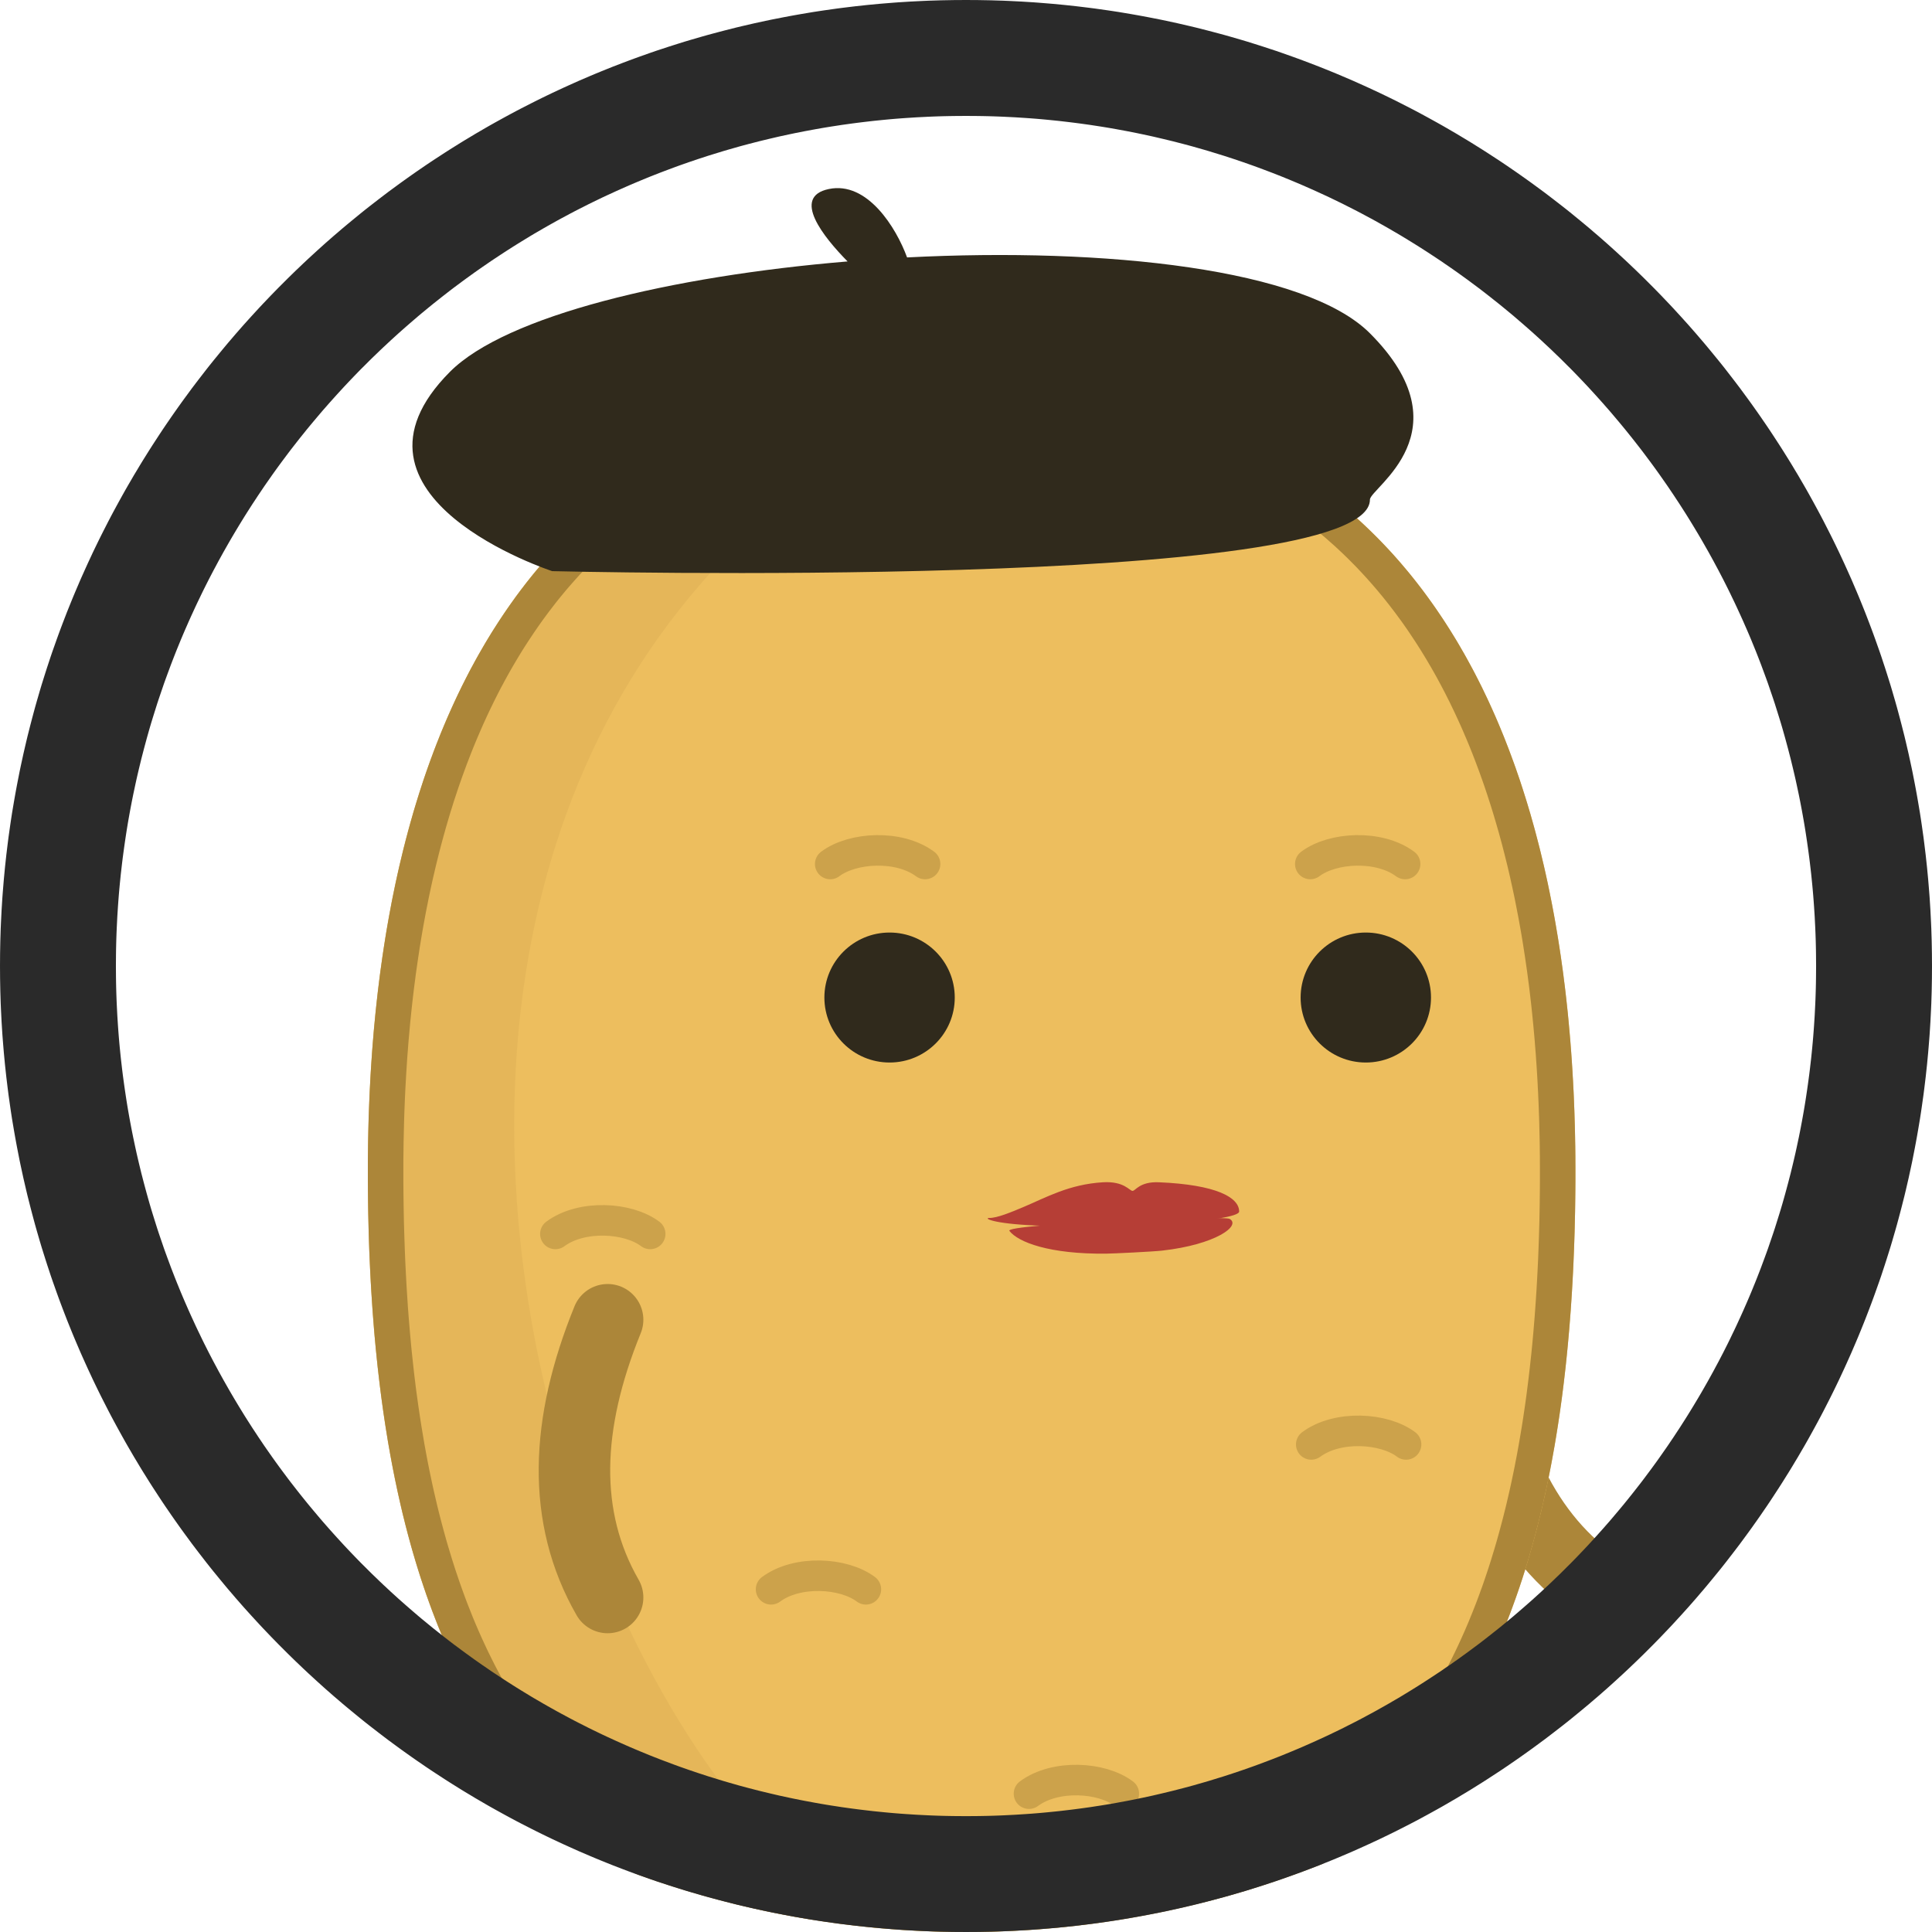 <?xml version="1.0" encoding="UTF-8" standalone="no"?><!DOCTYPE svg PUBLIC "-//W3C//DTD SVG 1.1//EN" "http://www.w3.org/Graphics/SVG/1.1/DTD/svg11.dtd"><svg width="100%" height="100%" viewBox="0 0 50 50" version="1.1" xmlns="http://www.w3.org/2000/svg" xmlns:xlink="http://www.w3.org/1999/xlink" xml:space="preserve" xmlns:serif="http://www.serif.com/" style="fill-rule:evenodd;clip-rule:evenodd;stroke-linecap:round;stroke-linejoin:round;stroke-miterlimit:2;"><rect id="f_beret_thumb" x="0" y="0" width="50" height="50" style="fill:none;"/><clipPath id="_clip1"><rect x="0" y="0" width="50" height="50"/></clipPath><g clip-path="url(#_clip1)"><circle cx="25" cy="25" r="25" style="fill:none;"/><clipPath id="_clip2"><circle cx="25" cy="25" r="25"/></clipPath><g clip-path="url(#_clip2)"><g><g id="girltato"><path d="M19.797,49.065c1.095,2.687 1.193,5.109 0,7.188" style="fill:none;stroke:#ac8639;stroke-width:1.85px;"/><path d="M32.069,49.088c0.736,2.349 0.775,4.743 0,7.189" style="fill:none;stroke:#ac8639;stroke-width:1.85px;"/><path d="M38.19,35.118c0.398,2.873 1.528,5.02 3.604,6.225" style="fill:none;stroke:#ac8639;stroke-width:1.85px;"/><path id="potato" d="M25.146,9.981c11.55,0 15.626,9.113 15.626,20.337c0,11.223 -3.185,20.336 -15.626,20.336c-12.442,0 -15.626,-9.113 -15.626,-20.336c0,-11.224 4.076,-20.337 15.626,-20.337Z" style="fill:#edbe5e;"/><clipPath id="_clip3"><path d="M25.146,9.981c11.55,0 15.626,9.113 15.626,20.337c0,11.223 -3.185,20.336 -15.626,20.336c-12.442,0 -15.626,-9.113 -15.626,-20.336c0,-11.224 4.076,-20.337 15.626,-20.337Z"/></clipPath><g clip-path="url(#_clip3)"><path id="shadow" d="M25.146,9.981c-20.849,9.49 -9.776,39.983 0,40.673c-12.442,0 -15.626,-9.113 -15.626,-20.336c0,-11.224 4.076,-20.337 15.626,-20.337Z" style="fill:#cda24c;fill-opacity:0.251;"/><ellipse id="eye_1" cx="23.022" cy="25.816" rx="1.687" ry="1.682" style="fill:#302a1c;"/><ellipse id="eye_2" cx="35.347" cy="25.816" rx="1.687" ry="1.682" style="fill:#302a1c;"/><g id="eyebrows"><path d="M23.941,22.36c-0.68,-0.504 -1.88,-0.434 -2.455,0" style="fill:none;stroke:#ac8639;stroke-opacity:0.5;stroke-width:0.79px;"/><path d="M36.364,22.36c-0.68,-0.504 -1.879,-0.434 -2.454,0" style="fill:none;stroke:#ac8639;stroke-opacity:0.5;stroke-width:0.79px;"/></g><g id="marks"><path d="M14.373,31.934c0.68,-0.503 1.879,-0.433 2.454,0" style="fill:none;stroke:#ac8639;stroke-opacity:0.5;stroke-width:0.79px;"/><path d="M33.935,37.382c0.68,-0.503 1.879,-0.433 2.454,0" style="fill:none;stroke:#ac8639;stroke-opacity:0.5;stroke-width:0.79px;"/><path d="M19.955,41.131c0.68,-0.503 1.879,-0.433 2.454,0" style="fill:none;stroke:#ac8639;stroke-opacity:0.5;stroke-width:0.79px;"/><path d="M26.63,46.42c0.68,-0.504 1.879,-0.434 2.454,0" style="fill:none;stroke:#ac8639;stroke-opacity:0.5;stroke-width:0.79px;"/></g></g><path d="M25.281,9.982l0.134,0.001l0.134,0.002l0.133,0.003l0.132,0.004l0.132,0.004l0.131,0.006l0.13,0.006l0.13,0.007l0.128,0.008l0.129,0.008l0.127,0.01l0.127,0.01l0.126,0.011l0.126,0.012l0.125,0.013l0.124,0.013l0.124,0.014l0.122,0.015l0.123,0.016l0.121,0.017l0.121,0.017l0.12,0.018l0.12,0.019l0.119,0.02l0.118,0.02l0.118,0.021l0.117,0.022l0.116,0.023l0.116,0.024l0.115,0.024l0.114,0.025l0.114,0.026l0.113,0.026l0.113,0.028l0.112,0.028l0.111,0.028l0.11,0.03l0.11,0.03l0.11,0.031l0.108,0.032l0.108,0.032l0.108,0.034l0.106,0.033l0.106,0.035l0.106,0.035l0.105,0.037l0.104,0.036l0.104,0.038l0.103,0.038l0.102,0.039l0.102,0.04l0.101,0.04l0.1,0.041l0.1,0.042l0.099,0.042l0.099,0.043l0.098,0.044l0.097,0.045l0.097,0.045l0.096,0.046l0.096,0.046l0.095,0.048l0.094,0.048l0.094,0.048l0.093,0.049l0.093,0.05l0.092,0.051l0.091,0.051l0.091,0.052l0.09,0.053l0.089,0.053l0.089,0.054l0.089,0.055l0.087,0.055l0.087,0.056l0.087,0.056l0.086,0.057l0.085,0.058l0.085,0.058l0.084,0.059l0.084,0.06l0.083,0.06l0.083,0.061l0.081,0.062l0.082,0.062l0.08,0.063l0.081,0.063l0.079,0.064l0.079,0.065l0.078,0.065l0.078,0.066l0.078,0.067l0.076,0.067l0.076,0.067l0.076,0.069l0.075,0.068l0.074,0.07l0.074,0.07l0.073,0.07l0.073,0.072l0.072,0.071l0.072,0.073l0.071,0.073l0.07,0.073l0.07,0.074l0.07,0.075l0.069,0.075l0.068,0.076l0.067,0.076l0.068,0.077l0.066,0.078l0.066,0.078l0.066,0.078l0.065,0.079l0.064,0.08l0.064,0.08l0.063,0.081l0.063,0.081l0.063,0.082l0.061,0.082l0.061,0.083l0.061,0.084l0.06,0.084l0.06,0.084l0.059,0.085l0.058,0.086l0.058,0.086l0.058,0.086l0.057,0.087l0.056,0.088l0.056,0.088l0.055,0.088l0.055,0.089l0.055,0.09l0.053,0.09l0.054,0.091l0.052,0.091l0.053,0.091l0.051,0.092l0.051,0.093l0.051,0.093l0.05,0.093l0.05,0.094l0.049,0.094l0.049,0.095l0.048,0.096l0.048,0.095l0.047,0.097l0.046,0.097l0.047,0.097l0.045,0.097l0.045,0.098l0.045,0.099l0.044,0.099l0.044,0.1l0.043,0.099l0.043,0.101l0.042,0.101l0.041,0.101l0.042,0.101l0.04,0.102l0.04,0.103l0.04,0.103l0.039,0.103l0.039,0.104l0.038,0.104l0.038,0.105l0.038,0.105l0.036,0.105l0.037,0.106l0.036,0.106l0.035,0.107l0.035,0.107l0.034,0.108l0.034,0.108l0.034,0.108l0.033,0.108l0.032,0.109l0.033,0.11l0.031,0.11l0.031,0.11l0.031,0.11l0.03,0.111l0.03,0.112l0.029,0.111l0.029,0.112l0.029,0.113l0.028,0.113l0.027,0.113l0.027,0.113l0.027,0.114l0.026,0.114l0.026,0.115l0.025,0.115l0.025,0.115l0.024,0.116l0.024,0.115l0.023,0.117l0.023,0.116l0.023,0.117l0.022,0.118l0.022,0.117l0.021,0.118l0.021,0.118l0.02,0.119l0.02,0.119l0.02,0.119l0.019,0.12l0.019,0.119l0.018,0.121l0.018,0.12l0.017,0.121l0.017,0.121l0.017,0.121l0.016,0.122l0.015,0.122l0.016,0.122l0.015,0.122l0.014,0.123l0.014,0.123l0.014,0.124l0.013,0.123l0.013,0.124l0.012,0.124l0.012,0.125l0.011,0.125l0.011,0.125l0.011,0.125l0.011,0.125l0.009,0.126l0.01,0.126l0.009,0.127l0.009,0.126l0.008,0.127l0.008,0.127l0.007,0.127l0.008,0.128l0.006,0.128l0.007,0.128l0.006,0.128l0.005,0.128l0.005,0.129l0.005,0.129l0.004,0.129l0.004,0.129l0.004,0.13l0.003,0.13l0.003,0.13l0.002,0.13l0.003,0.13l0.001,0.131l0.002,0.131l0,0.131l0.001,0.131l0,0.132l0,0.262l-0.002,0.262l-0.003,0.261l-0.004,0.26l-0.006,0.26l-0.006,0.258l-0.008,0.258l-0.01,0.257l-0.01,0.255l-0.012,0.255l-0.013,0.254l-0.015,0.253l-0.016,0.252l-0.017,0.25l-0.019,0.25l-0.01,0.125l-0.01,0.124l-0.011,0.124l-0.011,0.123l-0.011,0.124l-0.012,0.123l-0.012,0.123l-0.012,0.122l-0.013,0.122l-0.013,0.122l-0.014,0.122l-0.014,0.121l-0.014,0.121l-0.015,0.121l-0.015,0.121l-0.015,0.12l-0.016,0.12l-0.017,0.119l-0.016,0.119l-0.017,0.119l-0.018,0.119l-0.018,0.118l-0.018,0.118l-0.019,0.118l-0.019,0.117l-0.02,0.117l-0.019,0.116l-0.021,0.117l-0.021,0.116l-0.021,0.115l-0.021,0.115l-0.022,0.115l-0.023,0.115l-0.023,0.114l-0.023,0.114l-0.024,0.113l-0.024,0.114l-0.025,0.112l-0.025,0.113l-0.025,0.112l-0.026,0.112l-0.027,0.111l-0.026,0.111l-0.028,0.11l-0.028,0.111l-0.028,0.109l-0.028,0.11l-0.03,0.109l-0.029,0.108l-0.03,0.109l-0.031,0.108l-0.031,0.107l-0.031,0.107l-0.032,0.107l-0.032,0.106l-0.033,0.106l-0.034,0.105l-0.033,0.105l-0.035,0.105l-0.034,0.104l-0.036,0.104l-0.036,0.103l-0.036,0.103l-0.037,0.103l-0.037,0.102l-0.038,0.101l-0.038,0.102l-0.039,0.1l-0.039,0.101l-0.04,0.1l-0.04,0.099l-0.041,0.099l-0.041,0.099l-0.042,0.098l-0.042,0.097l-0.043,0.098l-0.043,0.096l-0.044,0.097l-0.045,0.095l-0.045,0.096l-0.045,0.095l-0.046,0.094l-0.047,0.094l-0.047,0.094l-0.047,0.093l-0.048,0.092l-0.049,0.092l-0.049,0.092l-0.05,0.091l-0.051,0.09l-0.05,0.09l-0.052,0.09l-0.052,0.089l-0.052,0.088l-0.054,0.088l-0.053,0.088l-0.055,0.087l-0.054,0.087l-0.056,0.086l-0.056,0.085l-0.056,0.085l-0.057,0.085l-0.058,0.083l-0.058,0.084l-0.059,0.083l-0.06,0.082l-0.06,0.082l-0.06,0.081l-0.062,0.081l-0.061,0.08l-0.063,0.08l-0.063,0.079l-0.063,0.078l-0.065,0.078l-0.064,0.078l-0.066,0.077l-0.066,0.076l-0.066,0.076l-0.068,0.075l-0.067,0.075l-0.069,0.074l-0.069,0.073l-0.07,0.073l-0.07,0.073l-0.071,0.072l-0.072,0.071l-0.072,0.07l-0.073,0.07l-0.073,0.07l-0.074,0.069l-0.075,0.068l-0.076,0.068l-0.076,0.067l-0.076,0.066l-0.078,0.066l-0.078,0.065l-0.078,0.065l-0.08,0.064l-0.08,0.063l-0.08,0.063l-0.081,0.062l-0.082,0.062l-0.083,0.061l-0.083,0.06l-0.084,0.06l-0.085,0.059l-0.085,0.058l-0.086,0.058l-0.087,0.057l-0.087,0.057l-0.088,0.055l-0.089,0.056l-0.089,0.054l-0.09,0.054l-0.091,0.053l-0.091,0.053l-0.092,0.052l-0.093,0.051l-0.094,0.051l-0.094,0.05l-0.095,0.049l-0.096,0.049l-0.096,0.047l-0.097,0.048l-0.098,0.046l-0.098,0.046l-0.1,0.045l-0.1,0.045l-0.1,0.044l-0.102,0.043l-0.102,0.042l-0.103,0.042l-0.103,0.041l-0.104,0.04l-0.105,0.04l-0.106,0.039l-0.107,0.038l-0.107,0.038l-0.108,0.037l-0.109,0.036l-0.109,0.035l-0.11,0.035l-0.111,0.034l-0.112,0.033l-0.113,0.032l-0.113,0.032l-0.114,0.031l-0.115,0.03l-0.115,0.03l-0.117,0.029l-0.117,0.028l-0.118,0.027l-0.118,0.026l-0.12,0.026l-0.12,0.025l-0.121,0.025l-0.121,0.023l-0.123,0.023l-0.123,0.022l-0.124,0.021l-0.125,0.021l-0.126,0.019l-0.126,0.019l-0.128,0.018l-0.128,0.018l-0.129,0.016l-0.129,0.016l-0.131,0.015l-0.131,0.014l-0.132,0.014l-0.133,0.012l-0.134,0.012l-0.135,0.011l-0.135,0.01l-0.136,0.01l-0.137,0.008l-0.138,0.008l-0.139,0.007l-0.139,0.006l-0.14,0.006l-0.142,0.004l-0.142,0.004l-0.142,0.003l-0.144,0.002l-0.145,0.001l-0.145,0.001l-0.145,-0.001l-0.145,-0.001l-0.144,-0.002l-0.143,-0.003l-0.142,-0.004l-0.141,-0.004l-0.14,-0.006l-0.14,-0.006l-0.138,-0.007l-0.138,-0.008l-0.137,-0.008l-0.136,-0.01l-0.136,-0.01l-0.134,-0.011l-0.134,-0.012l-0.133,-0.012l-0.132,-0.014l-0.131,-0.014l-0.131,-0.015l-0.129,-0.016l-0.129,-0.016l-0.128,-0.018l-0.128,-0.018l-0.126,-0.019l-0.126,-0.019l-0.125,-0.021l-0.124,-0.021l-0.123,-0.022l-0.123,-0.023l-0.121,-0.023l-0.121,-0.025l-0.121,-0.025l-0.119,-0.026l-0.119,-0.026l-0.117,-0.027l-0.118,-0.028l-0.116,-0.029l-0.115,-0.03l-0.115,-0.03l-0.114,-0.031l-0.113,-0.032l-0.113,-0.032l-0.112,-0.033l-0.111,-0.034l-0.11,-0.035l-0.109,-0.035l-0.109,-0.036l-0.108,-0.037l-0.107,-0.038l-0.107,-0.038l-0.106,-0.039l-0.105,-0.04l-0.104,-0.04l-0.104,-0.041l-0.102,-0.042l-0.103,-0.042l-0.101,-0.043l-0.101,-0.044l-0.1,-0.045l-0.099,-0.045l-0.098,-0.046l-0.098,-0.046l-0.097,-0.048l-0.096,-0.047l-0.096,-0.049l-0.095,-0.049l-0.094,-0.05l-0.094,-0.051l-0.093,-0.051l-0.092,-0.052l-0.091,-0.053l-0.091,-0.053l-0.09,-0.054l-0.089,-0.054l-0.089,-0.056l-0.088,-0.055l-0.087,-0.057l-0.087,-0.057l-0.086,-0.058l-0.085,-0.058l-0.085,-0.059l-0.084,-0.06l-0.083,-0.06l-0.083,-0.061l-0.082,-0.062l-0.081,-0.062l-0.081,-0.063l-0.08,-0.063l-0.079,-0.064l-0.079,-0.065l-0.078,-0.065l-0.077,-0.066l-0.077,-0.066l-0.076,-0.067l-0.075,-0.068l-0.075,-0.068l-0.074,-0.069l-0.073,-0.07l-0.073,-0.07l-0.073,-0.07l-0.071,-0.071l-0.071,-0.072l-0.07,-0.073l-0.07,-0.073l-0.069,-0.073l-0.069,-0.074l-0.068,-0.075l-0.067,-0.075l-0.066,-0.076l-0.066,-0.076l-0.066,-0.077l-0.065,-0.078l-0.064,-0.078l-0.063,-0.078l-0.063,-0.079l-0.063,-0.08l-0.062,-0.08l-0.061,-0.081l-0.06,-0.081l-0.061,-0.082l-0.059,-0.082l-0.059,-0.083l-0.058,-0.084l-0.058,-0.083l-0.057,-0.085l-0.056,-0.085l-0.056,-0.085l-0.056,-0.086l-0.055,-0.087l-0.054,-0.087l-0.054,-0.088l-0.053,-0.088l-0.052,-0.088l-0.052,-0.089l-0.052,-0.09l-0.051,-0.09l-0.05,-0.09l-0.05,-0.091l-0.049,-0.092l-0.049,-0.092l-0.048,-0.092l-0.048,-0.093l-0.047,-0.094l-0.046,-0.094l-0.046,-0.094l-0.046,-0.095l-0.045,-0.096l-0.044,-0.095l-0.044,-0.097l-0.043,-0.096l-0.043,-0.098l-0.042,-0.097l-0.042,-0.098l-0.042,-0.099l-0.04,-0.099l-0.041,-0.099l-0.039,-0.1l-0.04,-0.101l-0.038,-0.1l-0.039,-0.102l-0.037,-0.101l-0.038,-0.102l-0.036,-0.103l-0.037,-0.103l-0.035,-0.103l-0.036,-0.104l-0.034,-0.104l-0.035,-0.105l-0.034,-0.105l-0.033,-0.105l-0.033,-0.106l-0.032,-0.106l-0.032,-0.107l-0.032,-0.107l-0.031,-0.107l-0.03,-0.108l-0.03,-0.109l-0.03,-0.108l-0.029,-0.109l-0.028,-0.11l-0.029,-0.109l-0.027,-0.111l-0.028,-0.11l-0.027,-0.111l-0.026,-0.111l-0.026,-0.112l-0.025,-0.112l-0.025,-0.113l-0.025,-0.112l-0.024,-0.114l-0.024,-0.113l-0.023,-0.114l-0.023,-0.114l-0.023,-0.115l-0.022,-0.115l-0.021,-0.115l-0.022,-0.115l-0.02,-0.116l-0.021,-0.117l-0.02,-0.116l-0.019,-0.117l-0.019,-0.117l-0.019,-0.118l-0.018,-0.118l-0.018,-0.118l-0.018,-0.119l-0.017,-0.119l-0.016,-0.119l-0.017,-0.119l-0.016,-0.12l-0.015,-0.12l-0.015,-0.121l-0.015,-0.121l-0.014,-0.121l-0.014,-0.121l-0.014,-0.122l-0.013,-0.122l-0.013,-0.122l-0.012,-0.122l-0.013,-0.123l-0.011,-0.123l-0.012,-0.124l-0.011,-0.123l-0.01,-0.124l-0.01,-0.124l-0.01,-0.125l-0.019,-0.25l-0.017,-0.25l-0.016,-0.252l-0.015,-0.253l-0.013,-0.254l-0.012,-0.255l-0.011,-0.255l-0.009,-0.257l-0.008,-0.258l-0.006,-0.258l-0.006,-0.26l-0.004,-0.26l-0.003,-0.261l-0.002,-0.262l0,-0.262l0,-0.132l0,-0.131l0.001,-0.131l0.002,-0.131l0.001,-0.131l0.002,-0.13l0.003,-0.13l0.003,-0.13l0.003,-0.13l0.003,-0.13l0.004,-0.129l0.005,-0.129l0.005,-0.129l0.005,-0.129l0.005,-0.128l0.006,-0.128l0.007,-0.128l0.006,-0.128l0.007,-0.128l0.008,-0.127l0.008,-0.127l0.008,-0.127l0.009,-0.126l0.009,-0.127l0.009,-0.126l0.01,-0.126l0.011,-0.125l0.01,-0.125l0.011,-0.125l0.012,-0.125l0.012,-0.125l0.012,-0.124l0.013,-0.124l0.013,-0.123l0.014,-0.124l0.014,-0.123l0.014,-0.123l0.015,-0.122l0.015,-0.122l0.016,-0.122l0.016,-0.122l0.017,-0.121l0.017,-0.121l0.017,-0.121l0.018,-0.12l0.018,-0.121l0.019,-0.119l0.019,-0.12l0.019,-0.119l0.02,-0.119l0.021,-0.119l0.021,-0.118l0.021,-0.118l0.022,-0.117l0.022,-0.118l0.022,-0.117l0.023,-0.116l0.024,-0.117l0.024,-0.115l0.024,-0.116l0.025,-0.115l0.025,-0.115l0.026,-0.115l0.026,-0.114l0.027,-0.114l0.027,-0.113l0.027,-0.113l0.028,-0.113l0.029,-0.113l0.028,-0.112l0.03,-0.111l0.03,-0.112l0.03,-0.111l0.03,-0.11l0.032,-0.11l0.031,-0.11l0.032,-0.11l0.033,-0.109l0.033,-0.108l0.034,-0.108l0.033,-0.108l0.035,-0.108l0.035,-0.107l0.035,-0.107l0.036,-0.106l0.036,-0.106l0.037,-0.105l0.038,-0.105l0.037,-0.105l0.039,-0.104l0.038,-0.104l0.04,-0.103l0.039,-0.103l0.041,-0.103l0.04,-0.102l0.041,-0.101l0.042,-0.101l0.042,-0.101l0.043,-0.101l0.043,-0.099l0.044,-0.1l0.044,-0.099l0.045,-0.099l0.045,-0.098l0.045,-0.097l0.046,-0.097l0.047,-0.097l0.047,-0.097l0.048,-0.095l0.048,-0.096l0.049,-0.095l0.049,-0.094l0.049,-0.094l0.051,-0.093l0.05,-0.093l0.052,-0.093l0.051,-0.092l0.053,-0.091l0.052,-0.091l0.054,-0.091l0.053,-0.09l0.055,-0.09l0.054,-0.089l0.056,-0.088l0.056,-0.088l0.056,-0.088l0.057,-0.087l0.058,-0.086l0.057,-0.086l0.059,-0.086l0.059,-0.085l0.06,-0.084l0.06,-0.084l0.06,-0.084l0.062,-0.083l0.061,-0.082l0.063,-0.082l0.062,-0.081l0.064,-0.081l0.064,-0.08l0.064,-0.08l0.065,-0.079l0.066,-0.078l0.066,-0.078l0.066,-0.078l0.067,-0.077l0.068,-0.076l0.068,-0.076l0.069,-0.075l0.069,-0.075l0.07,-0.074l0.071,-0.073l0.071,-0.073l0.072,-0.073l0.072,-0.071l0.072,-0.072l0.074,-0.07l0.074,-0.07l0.074,-0.07l0.075,-0.068l0.076,-0.069l0.076,-0.067l0.076,-0.067l0.078,-0.067l0.077,-0.066l0.079,-0.065l0.079,-0.065l0.079,-0.064l0.08,-0.063l0.081,-0.063l0.081,-0.062l0.082,-0.062l0.083,-0.061l0.083,-0.06l0.083,-0.06l0.085,-0.059l0.084,-0.058l0.086,-0.058l0.086,-0.057l0.086,-0.056l0.088,-0.056l0.087,-0.055l0.089,-0.055l0.089,-0.054l0.089,-0.053l0.09,-0.053l0.091,-0.052l0.091,-0.051l0.092,-0.051l0.093,-0.05l0.093,-0.049l0.094,-0.048l0.094,-0.048l0.095,-0.048l0.096,-0.046l0.096,-0.046l0.096,-0.045l0.098,-0.045l0.098,-0.044l0.099,-0.043l0.099,-0.042l0.1,-0.042l0.1,-0.041l0.101,-0.04l0.102,-0.04l0.102,-0.039l0.103,-0.038l0.104,-0.038l0.104,-0.036l0.105,-0.037l0.105,-0.035l0.107,-0.035l0.106,-0.033l0.108,-0.034l0.108,-0.032l0.108,-0.032l0.11,-0.031l0.109,-0.03l0.111,-0.03l0.111,-0.028l0.112,-0.028l0.112,-0.028l0.114,-0.026l0.113,-0.026l0.115,-0.025l0.115,-0.024l0.115,-0.024l0.117,-0.023l0.117,-0.022l0.117,-0.021l0.119,-0.02l0.119,-0.02l0.119,-0.019l0.121,-0.018l0.121,-0.017l0.121,-0.017l0.122,-0.016l0.123,-0.015l0.124,-0.014l0.124,-0.013l0.125,-0.013l0.125,-0.012l0.127,-0.011l0.127,-0.01l0.127,-0.01l0.128,-0.008l0.129,-0.008l0.13,-0.007l0.13,-0.006l0.131,-0.006l0.132,-0.004l0.132,-0.004l0.133,-0.003l0.134,-0.002l0.134,-0.001l0.135,-0.001l0.135,0.001Zm-0.264,0.919l-0.129,0.001l-0.128,0.002l-0.127,0.003l-0.126,0.003l-0.126,0.005l-0.125,0.005l-0.124,0.006l-0.124,0.006l-0.123,0.008l-0.122,0.008l-0.121,0.009l-0.122,0.01l-0.12,0.01l-0.119,0.012l-0.118,0.012l-0.118,0.012l-0.118,0.014l-0.116,0.014l-0.116,0.015l-0.115,0.016l-0.115,0.016l-0.113,0.017l-0.114,0.018l-0.112,0.019l-0.112,0.019l-0.111,0.02l-0.11,0.021l-0.11,0.021l-0.109,0.023l-0.108,0.022l-0.108,0.024l-0.107,0.024l-0.106,0.025l-0.106,0.026l-0.105,0.026l-0.104,0.027l-0.104,0.028l-0.103,0.028l-0.103,0.029l-0.101,0.03l-0.101,0.03l-0.101,0.031l-0.1,0.032l-0.099,0.033l-0.099,0.033l-0.097,0.033l-0.098,0.035l-0.097,0.035l-0.095,0.035l-0.095,0.037l-0.095,0.037l-0.095,0.037l-0.093,0.038l-0.094,0.04l-0.092,0.039l-0.091,0.04l-0.091,0.04l-0.091,0.042l-0.09,0.042l-0.09,0.043l-0.088,0.043l-0.088,0.044l-0.088,0.044l-0.086,0.045l-0.087,0.046l-0.086,0.046l-0.085,0.047l-0.085,0.048l-0.084,0.048l-0.084,0.049l-0.082,0.049l-0.083,0.05l-0.082,0.051l-0.081,0.051l-0.081,0.051l-0.079,0.052l-0.08,0.053l-0.08,0.054l-0.078,0.054l-0.078,0.055l-0.077,0.055l-0.077,0.056l-0.076,0.056l-0.076,0.057l-0.075,0.058l-0.075,0.058l-0.075,0.059l-0.073,0.059l-0.073,0.06l-0.073,0.06l-0.072,0.061l-0.071,0.062l-0.071,0.062l-0.071,0.063l-0.07,0.063l-0.07,0.064l-0.069,0.064l-0.068,0.065l-0.069,0.066l-0.067,0.066l-0.067,0.066l-0.066,0.068l-0.066,0.067l-0.065,0.068l-0.066,0.07l-0.065,0.069l-0.063,0.07l-0.064,0.071l-0.063,0.071l-0.062,0.071l-0.063,0.072l-0.061,0.072l-0.061,0.074l-0.061,0.074l-0.06,0.074l-0.06,0.075l-0.058,0.075l-0.059,0.077l-0.059,0.076l-0.057,0.077l-0.057,0.077l-0.057,0.078l-0.056,0.079l-0.056,0.079l-0.055,0.08l-0.055,0.08l-0.054,0.081l-0.054,0.081l-0.054,0.082l-0.053,0.082l-0.053,0.083l-0.052,0.083l-0.051,0.083l-0.051,0.085l-0.051,0.085l-0.05,0.085l-0.05,0.086l-0.049,0.086l-0.049,0.087l-0.048,0.087l-0.048,0.088l-0.047,0.088l-0.048,0.089l-0.046,0.089l-0.046,0.09l-0.046,0.091l-0.045,0.09l-0.044,0.092l-0.045,0.091l-0.043,0.092l-0.044,0.093l-0.042,0.093l-0.043,0.093l-0.042,0.095l-0.041,0.094l-0.041,0.095l-0.041,0.096l-0.04,0.096l-0.04,0.096l-0.039,0.097l-0.039,0.097l-0.038,0.098l-0.038,0.099l-0.038,0.098l-0.036,0.099l-0.037,0.1l-0.036,0.099l-0.036,0.102l-0.035,0.1l-0.035,0.101l-0.034,0.102l-0.034,0.103l-0.034,0.102l-0.033,0.103l-0.032,0.104l-0.033,0.103l-0.031,0.104l-0.031,0.105l-0.031,0.106l-0.031,0.105l-0.029,0.106l-0.03,0.106l-0.029,0.107l-0.029,0.107l-0.028,0.108l-0.028,0.107l-0.027,0.109l-0.027,0.108l-0.027,0.11l-0.026,0.109l-0.025,0.11l-0.026,0.11l-0.025,0.112l-0.024,0.11l-0.024,0.111l-0.024,0.112l-0.023,0.112l-0.022,0.113l-0.023,0.113l-0.022,0.113l-0.021,0.113l-0.021,0.114l-0.021,0.115l-0.02,0.114l-0.02,0.115l-0.019,0.115l-0.019,0.116l-0.019,0.116l-0.017,0.116l-0.018,0.117l-0.017,0.116l-0.017,0.118l-0.017,0.118l-0.016,0.117l-0.015,0.119l-0.016,0.119l-0.015,0.119l-0.014,0.118l-0.014,0.119l-0.014,0.121l-0.013,0.12l-0.013,0.12l-0.012,0.121l-0.013,0.121l-0.011,0.121l-0.011,0.122l-0.011,0.122l-0.011,0.122l-0.01,0.123l-0.009,0.122l-0.01,0.123l-0.009,0.123l-0.008,0.124l-0.008,0.124l-0.008,0.123l-0.007,0.124l-0.007,0.126l-0.007,0.125l-0.006,0.124l-0.006,0.126l-0.005,0.125l-0.005,0.126l-0.005,0.126l-0.004,0.127l-0.004,0.126l-0.003,0.126l-0.003,0.128l-0.003,0.128l-0.003,0.126l-0.002,0.129l-0.001,0.128l-0.002,0.128l-0.001,0.128l0,0.129l0,0.128l0,0.259l0.002,0.258l0.003,0.256l0.004,0.256l0.005,0.256l0.007,0.253l0.008,0.253l0.009,0.253l0.01,0.25l0.012,0.25l0.013,0.249l0.014,0.247l0.016,0.247l0.016,0.245l0.019,0.245l0.01,0.122l0.01,0.121l0.01,0.121l0.011,0.121l0.011,0.12l0.011,0.121l0.012,0.12l0.012,0.118l0.013,0.119l0.013,0.12l0.013,0.119l0.013,0.117l0.014,0.118l0.015,0.119l0.014,0.117l0.015,0.116l0.016,0.117l0.016,0.116l0.016,0.116l0.017,0.116l0.017,0.115l0.017,0.115l0.018,0.114l0.018,0.114l0.019,0.114l0.019,0.114l0.019,0.113l0.019,0.112l0.021,0.113l0.02,0.112l0.021,0.111l0.021,0.111l0.022,0.111l0.022,0.11l0.023,0.111l0.023,0.109l0.023,0.11l0.024,0.109l0.024,0.108l0.025,0.107l0.025,0.108l0.025,0.108l0.026,0.107l0.026,0.106l0.027,0.106l0.027,0.105l0.028,0.106l0.028,0.105l0.028,0.103l0.029,0.104l0.029,0.105l0.03,0.103l0.03,0.101l0.031,0.103l0.031,0.102l0.031,0.101l0.032,0.1l0.032,0.101l0.033,0.1l0.034,0.1l0.033,0.099l0.034,0.098l0.035,0.098l0.035,0.098l0.035,0.097l0.036,0.097l0.036,0.096l0.037,0.096l0.038,0.095l0.038,0.096l0.037,0.093l0.039,0.095l0.039,0.093l0.04,0.093l0.04,0.093l0.041,0.092l0.04,0.091l0.042,0.09l0.042,0.091l0.042,0.09l0.043,0.09l0.044,0.089l0.044,0.089l0.044,0.088l0.044,0.087l0.046,0.087l0.046,0.087l0.046,0.085l0.047,0.086l0.047,0.085l0.047,0.084l0.049,0.084l0.049,0.084l0.049,0.082l0.05,0.083l0.049,0.081l0.052,0.082l0.051,0.081l0.051,0.08l0.052,0.08l0.053,0.078l0.053,0.08l0.055,0.078l0.054,0.078l0.054,0.077l0.055,0.076l0.056,0.076l0.056,0.075l0.058,0.076l0.057,0.075l0.058,0.073l0.058,0.073l0.059,0.073l0.059,0.072l0.061,0.072l0.06,0.072l0.061,0.07l0.062,0.071l0.062,0.069l0.062,0.068l0.064,0.069l0.064,0.068l0.065,0.068l0.064,0.067l0.066,0.066l0.066,0.066l0.066,0.064l0.068,0.065l0.067,0.064l0.068,0.063l0.07,0.064l0.069,0.062l0.07,0.061l0.071,0.062l0.072,0.061l0.071,0.06l0.072,0.059l0.074,0.06l0.073,0.058l0.075,0.057l0.074,0.058l0.076,0.056l0.077,0.057l0.076,0.056l0.077,0.054l0.078,0.054l0.079,0.055l0.079,0.053l0.08,0.053l0.081,0.052l0.081,0.051l0.081,0.051l0.084,0.051l0.083,0.05l0.083,0.048l0.085,0.049l0.085,0.048l0.085,0.047l0.088,0.048l0.087,0.046l0.088,0.045l0.089,0.046l0.089,0.044l0.089,0.044l0.092,0.043l0.09,0.042l0.093,0.042l0.093,0.042l0.093,0.041l0.095,0.04l0.095,0.039l0.095,0.039l0.097,0.038l0.098,0.038l0.097,0.037l0.099,0.036l0.1,0.036l0.1,0.035l0.101,0.035l0.102,0.033l0.102,0.033l0.103,0.033l0.104,0.032l0.106,0.031l0.105,0.03l0.106,0.03l0.108,0.029l0.108,0.029l0.108,0.028l0.11,0.027l0.111,0.026l0.11,0.026l0.112,0.025l0.113,0.024l0.114,0.024l0.114,0.023l0.115,0.022l0.116,0.022l0.117,0.02l0.118,0.021l0.119,0.019l0.119,0.019l0.12,0.018l0.121,0.017l0.122,0.016l0.123,0.016l0.123,0.015l0.125,0.015l0.125,0.013l0.126,0.013l0.127,0.012l0.128,0.011l0.128,0.011l0.13,0.01l0.131,0.009l0.131,0.008l0.132,0.008l0.133,0.006l0.134,0.006l0.135,0.005l0.135,0.005l0.137,0.003l0.137,0.003l0.139,0.002l0.139,0.001l0.14,0.001l0.14,-0.001l0.139,-0.001l0.139,-0.002l0.137,-0.003l0.137,-0.003l0.135,-0.005l0.135,-0.005l0.134,-0.006l0.133,-0.006l0.132,-0.008l0.131,-0.008l0.13,-0.009l0.13,-0.01l0.129,-0.011l0.128,-0.011l0.127,-0.012l0.126,-0.013l0.125,-0.013l0.125,-0.015l0.123,-0.015l0.123,-0.016l0.122,-0.016l0.121,-0.017l0.12,-0.018l0.119,-0.019l0.119,-0.019l0.117,-0.021l0.117,-0.02l0.116,-0.022l0.116,-0.022l0.114,-0.023l0.114,-0.024l0.113,-0.024l0.112,-0.025l0.11,-0.026l0.111,-0.026l0.11,-0.027l0.108,-0.028l0.108,-0.029l0.108,-0.029l0.106,-0.03l0.105,-0.03l0.105,-0.031l0.105,-0.032l0.103,-0.033l0.102,-0.033l0.102,-0.034l0.101,-0.034l0.1,-0.035l0.1,-0.036l0.099,-0.036l0.097,-0.037l0.098,-0.038l0.097,-0.038l0.095,-0.039l0.095,-0.039l0.095,-0.04l0.093,-0.041l0.093,-0.041l0.092,-0.043l0.091,-0.042l0.091,-0.043l0.09,-0.044l0.089,-0.045l0.089,-0.045l0.088,-0.045l0.088,-0.047l0.086,-0.046l0.086,-0.048l0.085,-0.048l0.084,-0.048l0.085,-0.05l0.082,-0.049l0.083,-0.051l0.082,-0.051l0.081,-0.051l0.081,-0.053l0.08,-0.052l0.079,-0.053l0.078,-0.054l0.079,-0.055l0.077,-0.055l0.077,-0.055l0.076,-0.056l0.075,-0.057l0.075,-0.058l0.075,-0.057l0.073,-0.059l0.073,-0.059l0.073,-0.059l0.071,-0.06l0.072,-0.061l0.071,-0.062l0.07,-0.061l0.069,-0.062l0.069,-0.063l0.069,-0.064l0.067,-0.064l0.067,-0.064l0.067,-0.066l0.066,-0.065l0.065,-0.066l0.066,-0.068l0.064,-0.067l0.064,-0.067l0.063,-0.069l0.063,-0.07l0.062,-0.069l0.062,-0.07l0.061,-0.07l0.06,-0.072l0.06,-0.071l0.059,-0.072l0.06,-0.074l0.058,-0.073l0.058,-0.074l0.057,-0.074l0.057,-0.075l0.056,-0.075l0.056,-0.077l0.056,-0.077l0.054,-0.076l0.054,-0.078l0.054,-0.078l0.054,-0.079l0.052,-0.079l0.052,-0.08l0.052,-0.08l0.051,-0.081l0.051,-0.082l0.051,-0.082l0.049,-0.081l0.049,-0.083l0.049,-0.084l0.048,-0.084l0.048,-0.085l0.047,-0.084l0.047,-0.085l0.046,-0.086l0.046,-0.087l0.045,-0.087l0.045,-0.088l0.044,-0.087l0.044,-0.089l0.044,-0.089l0.043,-0.09l0.042,-0.089l0.042,-0.091l0.042,-0.092l0.04,-0.09l0.041,-0.092l0.04,-0.093l0.04,-0.093l0.039,-0.093l0.038,-0.095l0.039,-0.094l0.037,-0.094l0.038,-0.096l0.037,-0.096l0.036,-0.096l0.036,-0.097l0.035,-0.097l0.036,-0.098l0.034,-0.097l0.034,-0.099l0.034,-0.1l0.033,-0.099l0.033,-0.1l0.032,-0.1l0.032,-0.1l0.031,-0.103l0.031,-0.101l0.031,-0.102l0.03,-0.103l0.03,-0.103l0.029,-0.103l0.029,-0.104l0.028,-0.105l0.028,-0.105l0.028,-0.105l0.027,-0.105l0.026,-0.105l0.027,-0.107l0.026,-0.108l0.025,-0.107l0.025,-0.107l0.025,-0.108l0.024,-0.109l0.024,-0.108l0.023,-0.109l0.023,-0.11l0.023,-0.111l0.022,-0.109l0.021,-0.112l0.022,-0.111l0.021,-0.112l0.02,-0.111l0.02,-0.112l0.02,-0.114l0.019,-0.113l0.019,-0.113l0.019,-0.113l0.018,-0.114l0.018,-0.116l0.017,-0.115l0.017,-0.114l0.017,-0.116l0.016,-0.116l0.016,-0.115l0.015,-0.117l0.015,-0.118l0.015,-0.117l0.014,-0.117l0.014,-0.118l0.014,-0.119l0.013,-0.119l0.013,-0.118l0.013,-0.119l0.012,-0.12l0.012,-0.12l0.011,-0.119l0.011,-0.121l0.011,-0.121l0.01,-0.121l0.01,-0.122l0.01,-0.12l0.018,-0.246l0.017,-0.245l0.016,-0.247l0.014,-0.248l0.013,-0.248l0.012,-0.25l0.01,-0.251l0.009,-0.252l0.008,-0.253l0.007,-0.254l0.005,-0.254l0.004,-0.256l0.003,-0.257l0.002,-0.258l0,-0.259l0,-0.128l-0.001,-0.129l0,-0.129l-0.002,-0.127l-0.001,-0.128l-0.002,-0.128l-0.003,-0.127l-0.003,-0.128l-0.003,-0.127l-0.003,-0.127l-0.004,-0.126l-0.005,-0.128l-0.004,-0.125l-0.005,-0.125l-0.006,-0.126l-0.005,-0.126l-0.007,-0.125l-0.006,-0.125l-0.007,-0.124l-0.007,-0.124l-0.008,-0.125l-0.008,-0.123l-0.009,-0.124l-0.008,-0.123l-0.01,-0.123l-0.01,-0.123l-0.009,-0.122l-0.011,-0.122l-0.011,-0.122l-0.011,-0.121l-0.012,-0.123l-0.012,-0.12l-0.012,-0.12l-0.013,-0.122l-0.013,-0.12l-0.014,-0.119l-0.014,-0.12l-0.014,-0.119l-0.015,-0.118l-0.016,-0.119l-0.015,-0.118l-0.016,-0.118l-0.017,-0.118l-0.017,-0.117l-0.017,-0.118l-0.018,-0.116l-0.018,-0.116l-0.018,-0.116l-0.019,-0.116l-0.019,-0.115l-0.02,-0.114l-0.021,-0.116l-0.02,-0.114l-0.021,-0.113l-0.022,-0.114l-0.022,-0.114l-0.022,-0.113l-0.022,-0.112l-0.023,-0.112l-0.024,-0.111l-0.024,-0.112l-0.025,-0.111l-0.024,-0.111l-0.025,-0.109l-0.026,-0.111l-0.026,-0.11l-0.027,-0.109l-0.027,-0.108l-0.027,-0.108l-0.028,-0.108l-0.028,-0.108l-0.029,-0.107l-0.029,-0.107l-0.029,-0.106l-0.031,-0.106l-0.03,-0.105l-0.031,-0.105l-0.031,-0.106l-0.032,-0.104l-0.032,-0.104l-0.032,-0.102l-0.034,-0.104l-0.033,-0.103l-0.034,-0.102l-0.034,-0.102l-0.035,-0.101l-0.035,-0.1l-0.036,-0.101l-0.036,-0.1l-0.037,-0.1l-0.037,-0.099l-0.037,-0.099l-0.038,-0.098l-0.038,-0.098l-0.039,-0.097l-0.039,-0.097l-0.04,-0.096l-0.04,-0.096l-0.041,-0.095l-0.041,-0.096l-0.041,-0.094l-0.042,-0.094l-0.043,-0.094l-0.043,-0.093l-0.043,-0.093l-0.044,-0.092l-0.044,-0.091l-0.044,-0.092l-0.046,-0.09l-0.046,-0.092l-0.045,-0.089l-0.047,-0.089l-0.047,-0.089l-0.047,-0.088l-0.048,-0.089l-0.048,-0.086l-0.049,-0.087l-0.049,-0.086l-0.05,-0.085l-0.05,-0.086l-0.051,-0.085l-0.051,-0.084l-0.052,-0.085l-0.052,-0.083l-0.052,-0.082l-0.053,-0.082l-0.054,-0.082l-0.054,-0.081l-0.054,-0.081l-0.054,-0.08l-0.056,-0.08l-0.056,-0.08l-0.056,-0.078l-0.057,-0.077l-0.057,-0.078l-0.058,-0.078l-0.058,-0.075l-0.058,-0.076l-0.06,-0.076l-0.06,-0.075l-0.059,-0.074l-0.061,-0.073l-0.061,-0.074l-0.062,-0.073l-0.062,-0.072l-0.063,-0.072l-0.062,-0.07l-0.064,-0.071l-0.064,-0.07l-0.065,-0.07l-0.064,-0.068l-0.066,-0.069l-0.066,-0.067l-0.066,-0.067l-0.067,-0.067l-0.068,-0.066l-0.068,-0.066l-0.069,-0.065l-0.069,-0.065l-0.068,-0.063l-0.071,-0.063l-0.071,-0.063l-0.07,-0.062l-0.072,-0.062l-0.073,-0.061l-0.072,-0.06l-0.073,-0.06l-0.074,-0.059l-0.074,-0.059l-0.075,-0.058l-0.075,-0.058l-0.075,-0.056l-0.077,-0.057l-0.077,-0.056l-0.077,-0.055l-0.078,-0.055l-0.079,-0.054l-0.079,-0.054l-0.079,-0.052l-0.08,-0.052l-0.081,-0.052l-0.082,-0.052l-0.082,-0.05l-0.081,-0.05l-0.084,-0.049l-0.083,-0.049l-0.084,-0.048l-0.085,-0.048l-0.085,-0.047l-0.086,-0.046l-0.087,-0.046l-0.086,-0.045l-0.088,-0.044l-0.088,-0.044l-0.089,-0.043l-0.089,-0.043l-0.09,-0.042l-0.091,-0.041l-0.091,-0.041l-0.092,-0.04l-0.092,-0.04l-0.093,-0.039l-0.093,-0.038l-0.095,-0.037l-0.094,-0.037l-0.096,-0.037l-0.096,-0.035l-0.097,-0.035l-0.097,-0.035l-0.097,-0.033l-0.099,-0.033l-0.1,-0.033l-0.099,-0.031l-0.101,-0.032l-0.101,-0.03l-0.102,-0.03l-0.102,-0.029l-0.103,-0.028l-0.104,-0.028l-0.104,-0.027l-0.105,-0.026l-0.106,-0.026l-0.106,-0.025l-0.107,-0.024l-0.108,-0.024l-0.108,-0.022l-0.109,-0.023l-0.11,-0.021l-0.111,-0.021l-0.111,-0.02l-0.111,-0.019l-0.113,-0.019l-0.113,-0.018l-0.114,-0.017l-0.114,-0.016l-0.115,-0.016l-0.116,-0.015l-0.117,-0.014l-0.117,-0.014l-0.118,-0.012l-0.118,-0.012l-0.12,-0.012l-0.12,-0.01l-0.121,-0.01l-0.121,-0.009l-0.122,-0.008l-0.123,-0.008l-0.124,-0.006l-0.124,-0.006l-0.125,-0.005l-0.126,-0.005l-0.126,-0.003l-0.127,-0.003l-0.128,-0.002l-0.129,-0.001l-0.129,-0.001l-0.129,0.001Z" style="fill:#ac8639;"/><path d="M15.725,34.155c-1.095,2.687 -1.193,5.109 0,7.188" style="fill:none;stroke:#ac8639;stroke-width:1.85px;"/><g id="lips"><path d="M30.082,32.365c-0.243,0.028 -1.263,0.077 -1.443,0.079c-1.484,0.018 -2.292,-0.298 -2.516,-0.589c-0.136,-0.177 5.528,-0.41 5.701,-0.31c0.303,0.177 -0.369,0.665 -1.742,0.82Z" style="fill:#b63e36;"/><path d="M29.31,30.82c0.078,0 0.18,-0.244 0.682,-0.223c1.482,0.062 2.077,0.39 2.077,0.757c0,0.263 -3.237,0.449 -5.262,0.362c-1.141,-0.049 -1.353,-0.195 -1.204,-0.195c0.206,0 0.552,-0.144 0.885,-0.284c0.584,-0.246 1.18,-0.588 2.058,-0.64c0.55,-0.032 0.686,0.223 0.764,0.223Z" style="fill:#b63e36;"/></g></g><path id="beret" d="M21.935,6.766c-0.624,-0.634 -1.458,-1.671 -0.486,-1.874c0.997,-0.209 1.744,0.999 2.026,1.77c5.147,-0.264 10.315,0.296 11.979,1.964c2.529,2.534 0,4.006 0,4.303c0,2.378 -21.163,1.852 -21.163,1.852c0,0 -5.881,-1.914 -2.646,-5.159c1.451,-1.455 5.721,-2.475 10.29,-2.856Z" style="fill:#302a1c;"/></g></g><path d="M25.162,0.001l0.161,0.001l0.161,0.003l0.161,0.003l0.16,0.005l0.161,0.005l0.16,0.007l0.16,0.008l0.159,0.008l0.16,0.01l0.159,0.01l0.158,0.012l0.159,0.013l0.158,0.013l0.158,0.015l0.158,0.015l0.157,0.017l0.157,0.017l0.157,0.019l0.156,0.019l0.156,0.02l0.156,0.022l0.156,0.022l0.155,0.023l0.155,0.024l0.155,0.026l0.154,0.026l0.154,0.027l0.154,0.028l0.153,0.029l0.153,0.03l0.153,0.03l0.152,0.032l0.152,0.033l0.152,0.033l0.151,0.035l0.151,0.035l0.151,0.036l0.15,0.038l0.15,0.038l0.149,0.039l0.15,0.04l0.148,0.04l0.149,0.042l0.148,0.043l0.148,0.043l0.147,0.044l0.147,0.046l0.146,0.046l0.147,0.047l0.145,0.048l0.146,0.048l0.145,0.05l0.144,0.051l0.144,0.051l0.144,0.052l0.143,0.053l0.143,0.054l0.143,0.055l0.142,0.055l0.142,0.057l0.141,0.057l0.141,0.058l0.14,0.059l0.14,0.06l0.14,0.06l0.139,0.062l0.138,0.062l0.139,0.063l0.137,0.064l0.138,0.064l0.137,0.066l0.136,0.066l0.136,0.067l0.135,0.068l0.135,0.069l0.135,0.069l0.134,0.07l0.133,0.071l0.133,0.072l0.133,0.073l0.132,0.073l0.132,0.074l0.131,0.075l0.13,0.076l0.131,0.076l0.129,0.078l0.129,0.077l0.129,0.079l0.128,0.08l0.128,0.08l0.127,0.081l0.126,0.082l0.126,0.082l0.126,0.083l0.125,0.084l0.124,0.085l0.124,0.085l0.123,0.086l0.123,0.087l0.122,0.087l0.122,0.089l0.121,0.089l0.121,0.089l0.12,0.091l0.119,0.091l0.119,0.092l0.119,0.092l0.118,0.093l0.117,0.094l0.116,0.095l0.116,0.095l0.116,0.096l0.115,0.096l0.114,0.098l0.114,0.097l0.113,0.099l0.113,0.099l0.111,0.1l0.112,0.101l0.11,0.101l0.111,0.102l0.109,0.102l0.109,0.104l0.108,0.103l0.108,0.105l0.107,0.105l0.106,0.106l0.106,0.106l0.105,0.107l0.105,0.108l0.103,0.108l0.104,0.109l0.102,0.109l0.102,0.111l0.101,0.11l0.101,0.112l0.1,0.111l0.099,0.113l0.099,0.113l0.097,0.114l0.098,0.114l0.096,0.115l0.096,0.116l0.095,0.116l0.095,0.116l0.094,0.117l0.093,0.118l0.092,0.119l0.092,0.119l0.091,0.119l0.091,0.12l0.089,0.121l0.089,0.121l0.089,0.122l0.087,0.122l0.087,0.123l0.086,0.123l0.085,0.124l0.085,0.124l0.084,0.125l0.083,0.126l0.082,0.126l0.082,0.126l0.081,0.127l0.08,0.128l0.08,0.128l0.079,0.129l0.077,0.129l0.078,0.129l0.076,0.131l0.076,0.13l0.075,0.131l0.074,0.132l0.073,0.132l0.073,0.133l0.072,0.133l0.071,0.133l0.07,0.134l0.069,0.135l0.069,0.135l0.068,0.135l0.067,0.136l0.066,0.136l0.066,0.137l0.064,0.138l0.064,0.137l0.063,0.139l0.062,0.138l0.062,0.139l0.06,0.14l0.06,0.14l0.059,0.14l0.058,0.141l0.057,0.141l0.057,0.142l0.055,0.142l0.055,0.143l0.054,0.143l0.053,0.143l0.052,0.144l0.051,0.144l0.051,0.144l0.05,0.145l0.048,0.146l0.048,0.145l0.047,0.147l0.046,0.146l0.046,0.147l0.044,0.147l0.043,0.148l0.043,0.148l0.042,0.149l0.04,0.148l0.04,0.15l0.039,0.149l0.038,0.15l0.038,0.15l0.036,0.151l0.035,0.151l0.035,0.151l0.033,0.152l0.033,0.152l0.032,0.152l0.03,0.153l0.03,0.153l0.029,0.153l0.028,0.154l0.027,0.154l0.026,0.154l0.026,0.155l0.024,0.155l0.023,0.155l0.022,0.156l0.022,0.156l0.02,0.156l0.019,0.156l0.019,0.157l0.017,0.157l0.017,0.157l0.015,0.158l0.015,0.158l0.013,0.158l0.013,0.159l0.012,0.158l0.01,0.159l0.01,0.16l0.008,0.159l0.008,0.16l0.007,0.16l0.005,0.161l0.005,0.16l0.003,0.161l0.003,0.161l0.001,0.161l0.001,0.162l-0.001,0.162l-0.001,0.161l-0.003,0.161l-0.003,0.161l-0.005,0.16l-0.005,0.161l-0.007,0.16l-0.008,0.16l-0.008,0.159l-0.01,0.16l-0.01,0.159l-0.012,0.158l-0.013,0.159l-0.013,0.158l-0.015,0.158l-0.015,0.158l-0.017,0.157l-0.017,0.157l-0.019,0.157l-0.019,0.156l-0.02,0.156l-0.022,0.156l-0.022,0.156l-0.023,0.155l-0.024,0.155l-0.026,0.155l-0.026,0.154l-0.027,0.154l-0.028,0.154l-0.029,0.153l-0.03,0.153l-0.03,0.153l-0.032,0.152l-0.033,0.152l-0.033,0.152l-0.035,0.151l-0.035,0.151l-0.036,0.151l-0.038,0.15l-0.038,0.15l-0.039,0.149l-0.04,0.15l-0.04,0.148l-0.042,0.149l-0.043,0.148l-0.043,0.148l-0.044,0.147l-0.046,0.147l-0.046,0.146l-0.047,0.147l-0.048,0.145l-0.048,0.146l-0.05,0.145l-0.051,0.144l-0.051,0.144l-0.052,0.144l-0.053,0.143l-0.054,0.143l-0.055,0.143l-0.055,0.142l-0.057,0.142l-0.057,0.141l-0.058,0.141l-0.059,0.14l-0.06,0.14l-0.06,0.14l-0.062,0.139l-0.062,0.138l-0.063,0.139l-0.064,0.137l-0.064,0.138l-0.066,0.137l-0.066,0.136l-0.067,0.136l-0.068,0.135l-0.069,0.135l-0.069,0.135l-0.07,0.134l-0.071,0.133l-0.072,0.133l-0.073,0.133l-0.073,0.132l-0.074,0.132l-0.075,0.131l-0.076,0.13l-0.076,0.131l-0.078,0.129l-0.077,0.129l-0.079,0.129l-0.08,0.128l-0.08,0.128l-0.081,0.127l-0.082,0.126l-0.082,0.126l-0.083,0.126l-0.084,0.125l-0.085,0.124l-0.085,0.124l-0.086,0.123l-0.087,0.123l-0.087,0.122l-0.089,0.122l-0.089,0.121l-0.089,0.121l-0.091,0.12l-0.091,0.119l-0.092,0.119l-0.092,0.119l-0.093,0.118l-0.094,0.117l-0.095,0.116l-0.095,0.116l-0.096,0.116l-0.096,0.115l-0.098,0.114l-0.097,0.114l-0.099,0.113l-0.099,0.113l-0.1,0.111l-0.101,0.112l-0.101,0.11l-0.102,0.111l-0.102,0.109l-0.104,0.109l-0.103,0.108l-0.105,0.108l-0.105,0.107l-0.106,0.106l-0.106,0.106l-0.107,0.105l-0.108,0.105l-0.108,0.103l-0.109,0.104l-0.109,0.102l-0.111,0.102l-0.11,0.101l-0.112,0.101l-0.111,0.1l-0.113,0.099l-0.113,0.099l-0.114,0.097l-0.114,0.098l-0.115,0.096l-0.116,0.096l-0.116,0.095l-0.116,0.095l-0.117,0.094l-0.118,0.093l-0.119,0.092l-0.119,0.092l-0.119,0.091l-0.12,0.091l-0.121,0.089l-0.121,0.089l-0.122,0.089l-0.122,0.087l-0.123,0.087l-0.123,0.086l-0.124,0.085l-0.124,0.085l-0.125,0.084l-0.126,0.083l-0.126,0.082l-0.126,0.082l-0.127,0.081l-0.128,0.08l-0.128,0.08l-0.129,0.079l-0.129,0.077l-0.129,0.078l-0.131,0.076l-0.13,0.076l-0.131,0.075l-0.132,0.074l-0.132,0.073l-0.133,0.073l-0.133,0.072l-0.133,0.071l-0.134,0.07l-0.135,0.069l-0.135,0.069l-0.135,0.068l-0.136,0.067l-0.136,0.066l-0.137,0.066l-0.138,0.064l-0.137,0.064l-0.139,0.063l-0.138,0.062l-0.139,0.062l-0.14,0.06l-0.14,0.06l-0.14,0.059l-0.141,0.058l-0.141,0.057l-0.142,0.057l-0.142,0.055l-0.143,0.055l-0.143,0.054l-0.143,0.053l-0.144,0.052l-0.144,0.051l-0.144,0.051l-0.145,0.05l-0.146,0.048l-0.145,0.048l-0.147,0.047l-0.146,0.046l-0.147,0.046l-0.147,0.044l-0.148,0.043l-0.148,0.043l-0.149,0.042l-0.148,0.04l-0.15,0.04l-0.149,0.039l-0.15,0.038l-0.15,0.038l-0.151,0.036l-0.151,0.035l-0.151,0.035l-0.152,0.033l-0.152,0.033l-0.152,0.032l-0.153,0.03l-0.153,0.03l-0.153,0.029l-0.154,0.028l-0.154,0.027l-0.154,0.026l-0.155,0.026l-0.155,0.024l-0.155,0.023l-0.156,0.022l-0.156,0.022l-0.156,0.02l-0.156,0.019l-0.157,0.019l-0.157,0.017l-0.157,0.017l-0.158,0.015l-0.158,0.015l-0.158,0.013l-0.159,0.013l-0.158,0.012l-0.159,0.01l-0.16,0.01l-0.159,0.008l-0.16,0.008l-0.16,0.007l-0.161,0.005l-0.16,0.005l-0.161,0.003l-0.161,0.003l-0.161,0.001l-0.162,0.001l-0.162,-0.001l-0.161,-0.001l-0.161,-0.003l-0.161,-0.003l-0.16,-0.005l-0.161,-0.005l-0.16,-0.007l-0.16,-0.008l-0.159,-0.008l-0.16,-0.01l-0.159,-0.01l-0.158,-0.012l-0.159,-0.013l-0.158,-0.013l-0.158,-0.015l-0.158,-0.015l-0.157,-0.017l-0.157,-0.017l-0.157,-0.019l-0.156,-0.019l-0.156,-0.02l-0.156,-0.022l-0.156,-0.022l-0.155,-0.023l-0.155,-0.024l-0.155,-0.026l-0.154,-0.026l-0.154,-0.027l-0.154,-0.028l-0.153,-0.029l-0.153,-0.03l-0.153,-0.03l-0.152,-0.032l-0.152,-0.033l-0.152,-0.033l-0.151,-0.035l-0.151,-0.035l-0.151,-0.036l-0.15,-0.038l-0.15,-0.038l-0.149,-0.039l-0.15,-0.04l-0.148,-0.04l-0.149,-0.042l-0.148,-0.043l-0.148,-0.043l-0.147,-0.044l-0.147,-0.046l-0.146,-0.046l-0.147,-0.047l-0.145,-0.048l-0.146,-0.048l-0.145,-0.05l-0.144,-0.051l-0.144,-0.051l-0.144,-0.052l-0.143,-0.053l-0.143,-0.054l-0.143,-0.055l-0.142,-0.055l-0.142,-0.057l-0.141,-0.057l-0.141,-0.058l-0.14,-0.059l-0.14,-0.06l-0.14,-0.06l-0.139,-0.062l-0.138,-0.062l-0.139,-0.063l-0.137,-0.064l-0.138,-0.064l-0.137,-0.066l-0.136,-0.066l-0.136,-0.067l-0.135,-0.068l-0.135,-0.069l-0.135,-0.069l-0.134,-0.07l-0.133,-0.071l-0.133,-0.072l-0.133,-0.073l-0.132,-0.073l-0.132,-0.074l-0.131,-0.075l-0.13,-0.076l-0.131,-0.076l-0.129,-0.078l-0.129,-0.077l-0.129,-0.079l-0.128,-0.08l-0.128,-0.08l-0.127,-0.081l-0.126,-0.082l-0.126,-0.082l-0.126,-0.083l-0.125,-0.084l-0.124,-0.085l-0.124,-0.085l-0.123,-0.086l-0.123,-0.087l-0.122,-0.087l-0.122,-0.089l-0.121,-0.089l-0.121,-0.089l-0.12,-0.091l-0.119,-0.091l-0.119,-0.092l-0.119,-0.092l-0.118,-0.093l-0.117,-0.094l-0.116,-0.095l-0.116,-0.095l-0.116,-0.096l-0.115,-0.096l-0.114,-0.098l-0.114,-0.097l-0.113,-0.099l-0.113,-0.099l-0.111,-0.1l-0.112,-0.101l-0.11,-0.101l-0.111,-0.102l-0.109,-0.102l-0.109,-0.104l-0.108,-0.103l-0.108,-0.105l-0.107,-0.105l-0.106,-0.106l-0.106,-0.106l-0.105,-0.107l-0.105,-0.108l-0.103,-0.108l-0.104,-0.109l-0.102,-0.109l-0.102,-0.111l-0.101,-0.11l-0.101,-0.112l-0.1,-0.111l-0.099,-0.113l-0.099,-0.113l-0.097,-0.114l-0.098,-0.114l-0.096,-0.115l-0.096,-0.116l-0.095,-0.116l-0.095,-0.116l-0.094,-0.117l-0.093,-0.118l-0.092,-0.119l-0.092,-0.119l-0.091,-0.119l-0.091,-0.12l-0.089,-0.121l-0.089,-0.121l-0.089,-0.122l-0.087,-0.122l-0.087,-0.123l-0.086,-0.123l-0.085,-0.124l-0.085,-0.124l-0.084,-0.125l-0.083,-0.126l-0.082,-0.126l-0.082,-0.126l-0.081,-0.127l-0.08,-0.128l-0.08,-0.128l-0.079,-0.129l-0.077,-0.129l-0.078,-0.129l-0.076,-0.131l-0.076,-0.13l-0.075,-0.131l-0.074,-0.132l-0.073,-0.132l-0.073,-0.133l-0.072,-0.133l-0.071,-0.133l-0.07,-0.134l-0.069,-0.135l-0.069,-0.135l-0.068,-0.135l-0.067,-0.136l-0.066,-0.136l-0.066,-0.137l-0.064,-0.138l-0.064,-0.137l-0.063,-0.139l-0.062,-0.138l-0.062,-0.139l-0.06,-0.14l-0.06,-0.14l-0.059,-0.14l-0.058,-0.141l-0.057,-0.141l-0.057,-0.142l-0.055,-0.142l-0.055,-0.143l-0.054,-0.143l-0.053,-0.143l-0.052,-0.144l-0.051,-0.144l-0.051,-0.144l-0.05,-0.145l-0.048,-0.146l-0.048,-0.145l-0.047,-0.147l-0.046,-0.146l-0.046,-0.147l-0.044,-0.147l-0.043,-0.148l-0.043,-0.148l-0.042,-0.149l-0.04,-0.148l-0.04,-0.15l-0.039,-0.149l-0.038,-0.15l-0.038,-0.15l-0.036,-0.151l-0.035,-0.151l-0.035,-0.151l-0.033,-0.152l-0.033,-0.152l-0.032,-0.152l-0.03,-0.153l-0.03,-0.153l-0.029,-0.153l-0.028,-0.154l-0.027,-0.154l-0.026,-0.154l-0.026,-0.155l-0.024,-0.155l-0.023,-0.155l-0.022,-0.156l-0.022,-0.156l-0.02,-0.156l-0.019,-0.156l-0.019,-0.157l-0.017,-0.157l-0.017,-0.157l-0.015,-0.158l-0.015,-0.158l-0.013,-0.158l-0.013,-0.159l-0.012,-0.158l-0.01,-0.159l-0.01,-0.16l-0.008,-0.159l-0.008,-0.16l-0.007,-0.16l-0.005,-0.161l-0.005,-0.16l-0.003,-0.161l-0.003,-0.161l-0.001,-0.161l-0.001,-0.162l0.001,-0.162l0.001,-0.161l0.003,-0.161l0.003,-0.161l0.005,-0.16l0.005,-0.161l0.007,-0.16l0.008,-0.16l0.008,-0.159l0.01,-0.16l0.01,-0.159l0.012,-0.158l0.013,-0.159l0.013,-0.158l0.015,-0.158l0.015,-0.158l0.017,-0.157l0.017,-0.157l0.019,-0.157l0.019,-0.156l0.02,-0.156l0.022,-0.156l0.022,-0.156l0.023,-0.155l0.024,-0.155l0.026,-0.155l0.026,-0.154l0.027,-0.154l0.028,-0.154l0.029,-0.153l0.03,-0.153l0.03,-0.153l0.032,-0.152l0.033,-0.152l0.033,-0.152l0.035,-0.151l0.035,-0.151l0.036,-0.151l0.038,-0.15l0.038,-0.15l0.039,-0.149l0.04,-0.15l0.04,-0.148l0.042,-0.149l0.043,-0.148l0.043,-0.148l0.044,-0.147l0.046,-0.147l0.046,-0.146l0.047,-0.147l0.048,-0.145l0.048,-0.146l0.05,-0.145l0.051,-0.144l0.051,-0.144l0.052,-0.144l0.053,-0.143l0.054,-0.143l0.055,-0.143l0.055,-0.142l0.057,-0.142l0.057,-0.141l0.058,-0.141l0.059,-0.14l0.06,-0.14l0.06,-0.14l0.062,-0.139l0.062,-0.138l0.063,-0.139l0.064,-0.137l0.064,-0.138l0.066,-0.137l0.066,-0.136l0.067,-0.136l0.068,-0.135l0.069,-0.135l0.069,-0.135l0.07,-0.134l0.071,-0.133l0.072,-0.133l0.073,-0.133l0.073,-0.132l0.074,-0.132l0.075,-0.131l0.076,-0.13l0.076,-0.131l0.078,-0.129l0.077,-0.129l0.079,-0.129l0.08,-0.128l0.08,-0.128l0.081,-0.127l0.082,-0.126l0.082,-0.126l0.083,-0.126l0.084,-0.125l0.085,-0.124l0.085,-0.124l0.086,-0.123l0.087,-0.123l0.087,-0.122l0.089,-0.122l0.089,-0.121l0.089,-0.121l0.091,-0.12l0.091,-0.119l0.092,-0.119l0.092,-0.119l0.093,-0.118l0.094,-0.117l0.095,-0.116l0.095,-0.116l0.096,-0.116l0.096,-0.115l0.098,-0.114l0.097,-0.114l0.099,-0.113l0.099,-0.113l0.1,-0.111l0.101,-0.112l0.101,-0.11l0.102,-0.111l0.102,-0.109l0.104,-0.109l0.103,-0.108l0.105,-0.108l0.105,-0.107l0.106,-0.106l0.106,-0.106l0.107,-0.105l0.108,-0.105l0.108,-0.103l0.109,-0.104l0.109,-0.102l0.111,-0.102l0.11,-0.101l0.112,-0.101l0.111,-0.1l0.113,-0.099l0.113,-0.099l0.114,-0.097l0.114,-0.098l0.115,-0.096l0.116,-0.096l0.116,-0.095l0.116,-0.095l0.117,-0.094l0.118,-0.093l0.119,-0.092l0.119,-0.092l0.119,-0.091l0.12,-0.091l0.121,-0.089l0.121,-0.089l0.122,-0.089l0.122,-0.087l0.123,-0.087l0.123,-0.086l0.124,-0.085l0.124,-0.085l0.125,-0.084l0.126,-0.083l0.126,-0.082l0.126,-0.082l0.127,-0.081l0.128,-0.08l0.128,-0.08l0.129,-0.079l0.129,-0.077l0.129,-0.078l0.131,-0.076l0.13,-0.076l0.131,-0.075l0.132,-0.074l0.132,-0.073l0.133,-0.073l0.133,-0.072l0.133,-0.071l0.134,-0.07l0.135,-0.069l0.135,-0.069l0.135,-0.068l0.136,-0.067l0.136,-0.066l0.137,-0.066l0.138,-0.064l0.137,-0.064l0.139,-0.063l0.138,-0.062l0.139,-0.062l0.14,-0.06l0.14,-0.06l0.14,-0.059l0.141,-0.058l0.141,-0.057l0.142,-0.057l0.142,-0.055l0.143,-0.055l0.143,-0.054l0.143,-0.053l0.144,-0.052l0.144,-0.051l0.144,-0.051l0.145,-0.05l0.146,-0.048l0.145,-0.048l0.147,-0.047l0.146,-0.046l0.147,-0.046l0.147,-0.044l0.148,-0.043l0.148,-0.043l0.149,-0.042l0.148,-0.04l0.15,-0.04l0.149,-0.039l0.15,-0.038l0.15,-0.038l0.151,-0.036l0.151,-0.035l0.151,-0.035l0.152,-0.033l0.152,-0.033l0.152,-0.032l0.153,-0.03l0.153,-0.03l0.153,-0.029l0.154,-0.028l0.154,-0.027l0.154,-0.026l0.155,-0.026l0.155,-0.024l0.155,-0.023l0.156,-0.022l0.156,-0.022l0.156,-0.02l0.156,-0.019l0.157,-0.019l0.157,-0.017l0.157,-0.017l0.158,-0.015l0.158,-0.015l0.158,-0.013l0.159,-0.013l0.158,-0.012l0.159,-0.01l0.16,-0.01l0.159,-0.008l0.16,-0.008l0.16,-0.007l0.161,-0.005l0.16,-0.005l0.161,-0.003l0.161,-0.003l0.161,-0.001l0.162,-0.001l0.162,0.001Zm-0.305,3l-0.142,0.001l-0.142,0.002l-0.142,0.003l-0.141,0.004l-0.142,0.005l-0.141,0.006l-0.14,0.007l-0.141,0.007l-0.141,0.009l-0.139,0.009l-0.14,0.01l-0.141,0.011l-0.138,0.012l-0.139,0.013l-0.139,0.014l-0.138,0.014l-0.139,0.016l-0.137,0.016l-0.138,0.017l-0.138,0.018l-0.138,0.019l-0.136,0.019l-0.136,0.021l-0.137,0.021l-0.136,0.022l-0.136,0.023l-0.135,0.024l-0.135,0.025l-0.135,0.025l-0.134,0.026l-0.134,0.027l-0.134,0.028l-0.134,0.029l-0.134,0.029l-0.133,0.031l-0.132,0.031l-0.133,0.032l-0.132,0.032l-0.131,0.034l-0.132,0.034l-0.132,0.035l-0.131,0.036l-0.129,0.037l-0.13,0.037l-0.13,0.038l-0.13,0.04l-0.13,0.04l-0.127,0.039l-0.129,0.042l-0.129,0.042l-0.127,0.043l-0.127,0.043l-0.128,0.045l-0.127,0.045l-0.126,0.046l-0.126,0.047l-0.125,0.047l-0.126,0.048l-0.125,0.049l-0.124,0.049l-0.124,0.051l-0.124,0.051l-0.124,0.052l-0.123,0.052l-0.123,0.054l-0.122,0.054l-0.121,0.054l-0.122,0.056l-0.122,0.056l-0.12,0.056l-0.12,0.058l-0.122,0.059l-0.118,0.058l-0.118,0.06l-0.121,0.061l-0.117,0.06l-0.118,0.062l-0.119,0.064l-0.116,0.062l-0.117,0.064l-0.116,0.065l-0.114,0.064l-0.116,0.066l-0.116,0.068l-0.116,0.067l-0.112,0.067l-0.113,0.069l-0.113,0.069l-0.113,0.07l-0.113,0.071l-0.113,0.072l-0.11,0.071l-0.111,0.073l-0.112,0.074l-0.109,0.072l-0.108,0.075l-0.11,0.075l-0.109,0.076l-0.108,0.076l-0.108,0.078l-0.108,0.078l-0.106,0.078l-0.106,0.079l-0.105,0.078l-0.106,0.081l-0.104,0.081l-0.104,0.081l-0.104,0.083l-0.105,0.083l-0.102,0.083l-0.102,0.084l-0.102,0.084l-0.1,0.084l-0.101,0.087l-0.1,0.086l-0.1,0.087l-0.099,0.087l-0.098,0.087l-0.1,0.091l-0.097,0.088l-0.095,0.089l-0.098,0.091l-0.096,0.091l-0.095,0.092l-0.095,0.091l-0.093,0.092l-0.095,0.095l-0.094,0.093l-0.091,0.093l-0.093,0.096l-0.092,0.096l-0.09,0.095l-0.09,0.096l-0.09,0.098l-0.089,0.097l-0.089,0.099l-0.087,0.097l-0.088,0.1l-0.088,0.1l-0.084,0.098l-0.086,0.102l-0.086,0.102l-0.085,0.102l-0.085,0.103l-0.082,0.102l-0.082,0.102l-0.082,0.104l-0.082,0.105l-0.081,0.104l-0.079,0.104l-0.08,0.107l-0.08,0.107l-0.078,0.106l-0.077,0.106l-0.078,0.109l-0.075,0.107l-0.077,0.11l-0.075,0.108l-0.074,0.11l-0.075,0.111l-0.072,0.11l-0.073,0.11l-0.071,0.111l-0.073,0.114l-0.07,0.111l-0.069,0.112l-0.071,0.116l-0.068,0.113l-0.067,0.112l-0.067,0.114l-0.067,0.116l-0.066,0.116l-0.066,0.116l-0.064,0.116l-0.064,0.116l-0.064,0.12l-0.062,0.115l-0.061,0.117l-0.062,0.119l-0.059,0.117l-0.061,0.121l-0.059,0.12l-0.058,0.121l-0.057,0.118l-0.057,0.121l-0.056,0.122l-0.056,0.122l-0.055,0.122l-0.053,0.121l-0.054,0.123l-0.053,0.124l-0.051,0.121l-0.051,0.125l-0.051,0.125l-0.049,0.123l-0.049,0.126l-0.049,0.127l-0.046,0.124l-0.046,0.124l-0.048,0.131l-0.045,0.125l-0.043,0.126l-0.044,0.129l-0.043,0.126l-0.042,0.127l-0.041,0.13l-0.041,0.131l-0.04,0.128l-0.039,0.128l-0.038,0.129l-0.037,0.13l-0.037,0.132l-0.036,0.133l-0.035,0.13l-0.034,0.131l-0.034,0.131l-0.032,0.132l-0.032,0.132l-0.031,0.132l-0.031,0.135l-0.029,0.133l-0.028,0.131l-0.029,0.137l-0.027,0.134l-0.026,0.134l-0.026,0.138l-0.024,0.132l-0.024,0.135l-0.023,0.136l-0.022,0.136l-0.021,0.137l-0.02,0.134l-0.02,0.14l-0.019,0.138l-0.018,0.135l-0.017,0.138l-0.016,0.138l-0.016,0.139l-0.014,0.136l-0.014,0.14l-0.013,0.14l-0.012,0.14l-0.011,0.141l-0.01,0.137l-0.009,0.139l-0.009,0.141l-0.007,0.142l-0.007,0.139l-0.006,0.142l-0.005,0.143l-0.004,0.14l-0.003,0.14l-0.002,0.144l-0.001,0.144l-0.001,0.141l0.001,0.141l0.001,0.144l0.002,0.144l0.003,0.14l0.004,0.14l0.005,0.143l0.006,0.142l0.007,0.139l0.007,0.142l0.009,0.141l0.009,0.139l0.01,0.137l0.011,0.141l0.012,0.14l0.013,0.14l0.014,0.14l0.014,0.136l0.016,0.139l0.016,0.138l0.017,0.138l0.018,0.135l0.019,0.138l0.02,0.14l0.02,0.134l0.021,0.137l0.022,0.136l0.023,0.136l0.024,0.135l0.024,0.132l0.026,0.138l0.026,0.134l0.027,0.134l0.029,0.137l0.028,0.131l0.029,0.133l0.031,0.135l0.031,0.132l0.032,0.132l0.032,0.132l0.034,0.131l0.034,0.131l0.035,0.13l0.036,0.133l0.037,0.132l0.037,0.13l0.038,0.129l0.039,0.128l0.04,0.128l0.041,0.131l0.041,0.13l0.042,0.127l0.043,0.126l0.044,0.129l0.043,0.126l0.045,0.125l0.048,0.131l0.046,0.124l0.046,0.124l0.049,0.127l0.049,0.126l0.049,0.123l0.051,0.125l0.051,0.125l0.051,0.121l0.053,0.124l0.054,0.123l0.053,0.121l0.055,0.122l0.056,0.122l0.056,0.122l0.057,0.121l0.057,0.118l0.058,0.121l0.059,0.12l0.061,0.121l0.059,0.117l0.062,0.119l0.061,0.117l0.062,0.115l0.064,0.12l0.064,0.116l0.064,0.116l0.066,0.116l0.066,0.116l0.067,0.116l0.067,0.114l0.067,0.112l0.068,0.113l0.071,0.116l0.069,0.112l0.07,0.111l0.073,0.114l0.071,0.111l0.073,0.11l0.072,0.11l0.075,0.111l0.074,0.11l0.075,0.108l0.077,0.11l0.075,0.107l0.078,0.109l0.077,0.106l0.078,0.106l0.08,0.107l0.08,0.107l0.079,0.104l0.081,0.104l0.082,0.105l0.082,0.104l0.082,0.102l0.082,0.102l0.085,0.103l0.085,0.102l0.086,0.102l0.086,0.102l0.084,0.098l0.088,0.1l0.088,0.1l0.087,0.097l0.089,0.099l0.089,0.097l0.09,0.098l0.09,0.096l0.09,0.095l0.092,0.096l0.093,0.096l0.091,0.093l0.094,0.093l0.095,0.095l0.093,0.092l0.095,0.091l0.095,0.092l0.096,0.091l0.098,0.091l0.095,0.089l0.097,0.088l0.1,0.091l0.098,0.087l0.099,0.087l0.1,0.087l0.1,0.086l0.101,0.087l0.1,0.084l0.102,0.084l0.102,0.084l0.102,0.083l0.105,0.083l0.104,0.083l0.104,0.081l0.104,0.081l0.106,0.081l0.105,0.078l0.106,0.079l0.106,0.078l0.108,0.078l0.108,0.078l0.108,0.076l0.109,0.076l0.11,0.075l0.108,0.075l0.109,0.072l0.112,0.074l0.111,0.073l0.11,0.071l0.113,0.072l0.113,0.071l0.113,0.07l0.113,0.069l0.113,0.069l0.112,0.067l0.116,0.067l0.116,0.068l0.116,0.066l0.114,0.064l0.116,0.065l0.117,0.064l0.116,0.062l0.119,0.064l0.118,0.062l0.117,0.06l0.121,0.061l0.118,0.06l0.118,0.058l0.122,0.059l0.12,0.058l0.12,0.056l0.122,0.056l0.122,0.056l0.121,0.054l0.122,0.054l0.123,0.054l0.123,0.052l0.124,0.052l0.124,0.051l0.124,0.051l0.124,0.049l0.125,0.049l0.126,0.048l0.125,0.047l0.126,0.047l0.126,0.046l0.127,0.045l0.128,0.045l0.127,0.043l0.127,0.043l0.129,0.042l0.129,0.042l0.127,0.039l0.13,0.04l0.13,0.04l0.13,0.038l0.13,0.037l0.129,0.037l0.131,0.036l0.132,0.035l0.132,0.034l0.131,0.034l0.132,0.032l0.133,0.032l0.132,0.031l0.133,0.031l0.134,0.029l0.134,0.029l0.134,0.028l0.134,0.027l0.134,0.026l0.135,0.025l0.135,0.025l0.135,0.024l0.136,0.023l0.136,0.022l0.137,0.021l0.136,0.021l0.136,0.019l0.138,0.019l0.138,0.018l0.138,0.017l0.137,0.016l0.139,0.016l0.138,0.014l0.139,0.014l0.139,0.013l0.138,0.012l0.141,0.011l0.14,0.01l0.139,0.009l0.141,0.009l0.141,0.007l0.14,0.007l0.141,0.006l0.142,0.005l0.141,0.004l0.142,0.003l0.142,0.002l0.142,0.001l0.143,0.001l0.143,-0.001l0.142,-0.001l0.142,-0.002l0.142,-0.003l0.141,-0.004l0.142,-0.005l0.141,-0.006l0.14,-0.007l0.141,-0.007l0.141,-0.009l0.139,-0.009l0.14,-0.01l0.141,-0.011l0.138,-0.012l0.139,-0.013l0.139,-0.014l0.138,-0.014l0.139,-0.016l0.137,-0.016l0.138,-0.017l0.138,-0.018l0.138,-0.019l0.136,-0.019l0.136,-0.021l0.137,-0.021l0.136,-0.022l0.136,-0.023l0.135,-0.024l0.135,-0.025l0.135,-0.025l0.134,-0.026l0.134,-0.027l0.134,-0.028l0.134,-0.029l0.134,-0.029l0.133,-0.031l0.132,-0.031l0.133,-0.032l0.132,-0.032l0.131,-0.034l0.132,-0.034l0.132,-0.035l0.131,-0.036l0.129,-0.037l0.13,-0.037l0.13,-0.038l0.13,-0.04l0.13,-0.04l0.127,-0.039l0.129,-0.042l0.129,-0.042l0.127,-0.043l0.127,-0.043l0.128,-0.045l0.127,-0.045l0.126,-0.046l0.126,-0.047l0.125,-0.047l0.126,-0.048l0.125,-0.049l0.124,-0.049l0.124,-0.051l0.124,-0.051l0.124,-0.052l0.123,-0.052l0.123,-0.054l0.122,-0.054l0.121,-0.054l0.122,-0.056l0.122,-0.056l0.12,-0.056l0.12,-0.058l0.122,-0.059l0.118,-0.058l0.118,-0.06l0.121,-0.061l0.117,-0.06l0.118,-0.062l0.119,-0.064l0.116,-0.062l0.117,-0.064l0.116,-0.065l0.114,-0.064l0.116,-0.066l0.116,-0.068l0.116,-0.067l0.112,-0.067l0.113,-0.069l0.113,-0.069l0.113,-0.07l0.113,-0.071l0.113,-0.072l0.11,-0.071l0.111,-0.073l0.112,-0.074l0.109,-0.072l0.108,-0.075l0.11,-0.075l0.109,-0.076l0.108,-0.076l0.108,-0.078l0.108,-0.078l0.106,-0.078l0.106,-0.079l0.105,-0.078l0.106,-0.081l0.104,-0.081l0.104,-0.081l0.104,-0.083l0.105,-0.083l0.102,-0.083l0.102,-0.084l0.102,-0.084l0.1,-0.084l0.101,-0.087l0.1,-0.086l0.1,-0.087l0.099,-0.087l0.098,-0.087l0.1,-0.091l0.097,-0.088l0.095,-0.089l0.098,-0.091l0.096,-0.091l0.095,-0.092l0.095,-0.091l0.093,-0.092l0.095,-0.095l0.094,-0.093l0.091,-0.093l0.093,-0.096l0.092,-0.096l0.09,-0.095l0.09,-0.096l0.09,-0.098l0.089,-0.097l0.089,-0.099l0.087,-0.097l0.088,-0.1l0.088,-0.1l0.084,-0.098l0.086,-0.102l0.086,-0.102l0.085,-0.102l0.085,-0.103l0.082,-0.102l0.082,-0.102l0.082,-0.104l0.082,-0.105l0.081,-0.104l0.079,-0.104l0.08,-0.107l0.08,-0.107l0.078,-0.106l0.077,-0.106l0.078,-0.109l0.075,-0.107l0.077,-0.11l0.075,-0.108l0.074,-0.11l0.075,-0.111l0.072,-0.11l0.073,-0.11l0.071,-0.111l0.073,-0.114l0.07,-0.111l0.069,-0.112l0.071,-0.116l0.068,-0.113l0.067,-0.112l0.067,-0.114l0.067,-0.116l0.066,-0.116l0.066,-0.116l0.064,-0.116l0.064,-0.116l0.064,-0.12l0.062,-0.115l0.061,-0.117l0.062,-0.119l0.059,-0.117l0.061,-0.121l0.059,-0.12l0.058,-0.121l0.057,-0.118l0.057,-0.121l0.056,-0.122l0.056,-0.122l0.055,-0.122l0.053,-0.121l0.054,-0.123l0.053,-0.124l0.051,-0.121l0.051,-0.125l0.051,-0.125l0.049,-0.123l0.049,-0.126l0.049,-0.127l0.046,-0.124l0.046,-0.124l0.048,-0.131l0.045,-0.125l0.043,-0.126l0.044,-0.129l0.043,-0.126l0.042,-0.127l0.041,-0.13l0.041,-0.131l0.04,-0.128l0.039,-0.128l0.038,-0.129l0.037,-0.13l0.037,-0.132l0.036,-0.133l0.035,-0.13l0.034,-0.131l0.034,-0.131l0.032,-0.132l0.032,-0.132l0.031,-0.132l0.031,-0.135l0.029,-0.133l0.028,-0.131l0.029,-0.137l0.027,-0.134l0.026,-0.134l0.026,-0.138l0.024,-0.132l0.024,-0.135l0.023,-0.136l0.022,-0.136l0.021,-0.137l0.02,-0.134l0.02,-0.14l0.019,-0.138l0.018,-0.135l0.017,-0.138l0.016,-0.138l0.016,-0.139l0.014,-0.136l0.014,-0.14l0.013,-0.14l0.012,-0.14l0.011,-0.141l0.01,-0.137l0.009,-0.139l0.009,-0.141l0.007,-0.142l0.007,-0.139l0.006,-0.142l0.005,-0.143l0.004,-0.14l0.003,-0.14l0.002,-0.144l0.001,-0.144l0.001,-0.141l-0.001,-0.141l-0.001,-0.144l-0.002,-0.144l-0.003,-0.14l-0.004,-0.14l-0.005,-0.143l-0.006,-0.142l-0.007,-0.139l-0.007,-0.142l-0.009,-0.141l-0.009,-0.139l-0.01,-0.137l-0.011,-0.141l-0.012,-0.14l-0.013,-0.14l-0.014,-0.14l-0.014,-0.136l-0.016,-0.139l-0.016,-0.138l-0.017,-0.138l-0.018,-0.135l-0.019,-0.138l-0.02,-0.14l-0.02,-0.134l-0.021,-0.137l-0.022,-0.136l-0.023,-0.136l-0.024,-0.135l-0.024,-0.132l-0.026,-0.138l-0.026,-0.134l-0.027,-0.134l-0.029,-0.137l-0.028,-0.131l-0.029,-0.133l-0.031,-0.135l-0.031,-0.132l-0.032,-0.132l-0.032,-0.132l-0.034,-0.131l-0.034,-0.131l-0.035,-0.13l-0.036,-0.133l-0.037,-0.132l-0.037,-0.13l-0.038,-0.129l-0.039,-0.128l-0.04,-0.128l-0.041,-0.131l-0.041,-0.13l-0.042,-0.127l-0.043,-0.126l-0.044,-0.129l-0.043,-0.126l-0.045,-0.125l-0.048,-0.131l-0.046,-0.124l-0.046,-0.124l-0.049,-0.127l-0.049,-0.126l-0.049,-0.123l-0.051,-0.125l-0.051,-0.125l-0.051,-0.121l-0.053,-0.124l-0.054,-0.123l-0.053,-0.121l-0.055,-0.122l-0.056,-0.122l-0.056,-0.122l-0.057,-0.121l-0.057,-0.118l-0.058,-0.121l-0.059,-0.12l-0.061,-0.121l-0.059,-0.117l-0.062,-0.119l-0.061,-0.117l-0.062,-0.115l-0.064,-0.12l-0.064,-0.116l-0.064,-0.116l-0.066,-0.116l-0.066,-0.116l-0.067,-0.116l-0.067,-0.114l-0.067,-0.112l-0.068,-0.113l-0.071,-0.116l-0.069,-0.112l-0.07,-0.111l-0.073,-0.114l-0.071,-0.111l-0.073,-0.11l-0.072,-0.11l-0.075,-0.111l-0.074,-0.11l-0.075,-0.108l-0.077,-0.11l-0.075,-0.107l-0.078,-0.109l-0.077,-0.106l-0.078,-0.106l-0.08,-0.107l-0.08,-0.107l-0.079,-0.104l-0.081,-0.104l-0.082,-0.105l-0.082,-0.104l-0.082,-0.102l-0.082,-0.102l-0.085,-0.103l-0.085,-0.102l-0.086,-0.102l-0.086,-0.102l-0.084,-0.098l-0.088,-0.1l-0.088,-0.1l-0.087,-0.097l-0.089,-0.099l-0.089,-0.097l-0.09,-0.098l-0.09,-0.096l-0.09,-0.095l-0.092,-0.096l-0.093,-0.096l-0.091,-0.093l-0.094,-0.093l-0.095,-0.095l-0.093,-0.092l-0.095,-0.091l-0.095,-0.092l-0.096,-0.091l-0.098,-0.091l-0.095,-0.089l-0.097,-0.088l-0.1,-0.091l-0.098,-0.087l-0.099,-0.087l-0.1,-0.087l-0.1,-0.086l-0.101,-0.087l-0.1,-0.084l-0.102,-0.084l-0.102,-0.084l-0.102,-0.083l-0.105,-0.083l-0.104,-0.083l-0.104,-0.081l-0.104,-0.081l-0.106,-0.081l-0.105,-0.078l-0.106,-0.079l-0.106,-0.078l-0.108,-0.078l-0.108,-0.078l-0.108,-0.076l-0.109,-0.076l-0.11,-0.075l-0.108,-0.075l-0.109,-0.072l-0.112,-0.074l-0.111,-0.073l-0.11,-0.071l-0.113,-0.072l-0.113,-0.071l-0.113,-0.07l-0.113,-0.069l-0.113,-0.069l-0.112,-0.067l-0.116,-0.067l-0.116,-0.068l-0.116,-0.066l-0.114,-0.064l-0.116,-0.065l-0.117,-0.064l-0.116,-0.062l-0.119,-0.064l-0.118,-0.062l-0.117,-0.06l-0.121,-0.061l-0.118,-0.06l-0.118,-0.058l-0.122,-0.059l-0.12,-0.058l-0.12,-0.056l-0.122,-0.056l-0.122,-0.056l-0.121,-0.054l-0.122,-0.054l-0.123,-0.054l-0.123,-0.052l-0.124,-0.052l-0.124,-0.051l-0.124,-0.051l-0.124,-0.049l-0.125,-0.049l-0.126,-0.048l-0.125,-0.047l-0.126,-0.047l-0.126,-0.046l-0.127,-0.045l-0.128,-0.045l-0.127,-0.043l-0.127,-0.043l-0.129,-0.042l-0.129,-0.042l-0.127,-0.039l-0.13,-0.04l-0.13,-0.04l-0.13,-0.038l-0.13,-0.037l-0.129,-0.037l-0.131,-0.036l-0.132,-0.035l-0.132,-0.034l-0.131,-0.034l-0.132,-0.032l-0.133,-0.032l-0.132,-0.031l-0.133,-0.031l-0.134,-0.029l-0.134,-0.029l-0.134,-0.028l-0.134,-0.027l-0.134,-0.026l-0.135,-0.025l-0.135,-0.025l-0.135,-0.024l-0.136,-0.023l-0.136,-0.022l-0.137,-0.021l-0.136,-0.021l-0.136,-0.019l-0.138,-0.019l-0.138,-0.018l-0.138,-0.017l-0.137,-0.016l-0.139,-0.016l-0.138,-0.014l-0.139,-0.014l-0.139,-0.013l-0.138,-0.012l-0.141,-0.011l-0.14,-0.01l-0.139,-0.009l-0.141,-0.009l-0.141,-0.007l-0.14,-0.007l-0.141,-0.006l-0.142,-0.005l-0.141,-0.004l-0.142,-0.003l-0.142,-0.002l-0.142,-0.001l-0.143,-0.001l-0.143,0.001Z" style="fill:#2a2a2a;"/></g></svg>